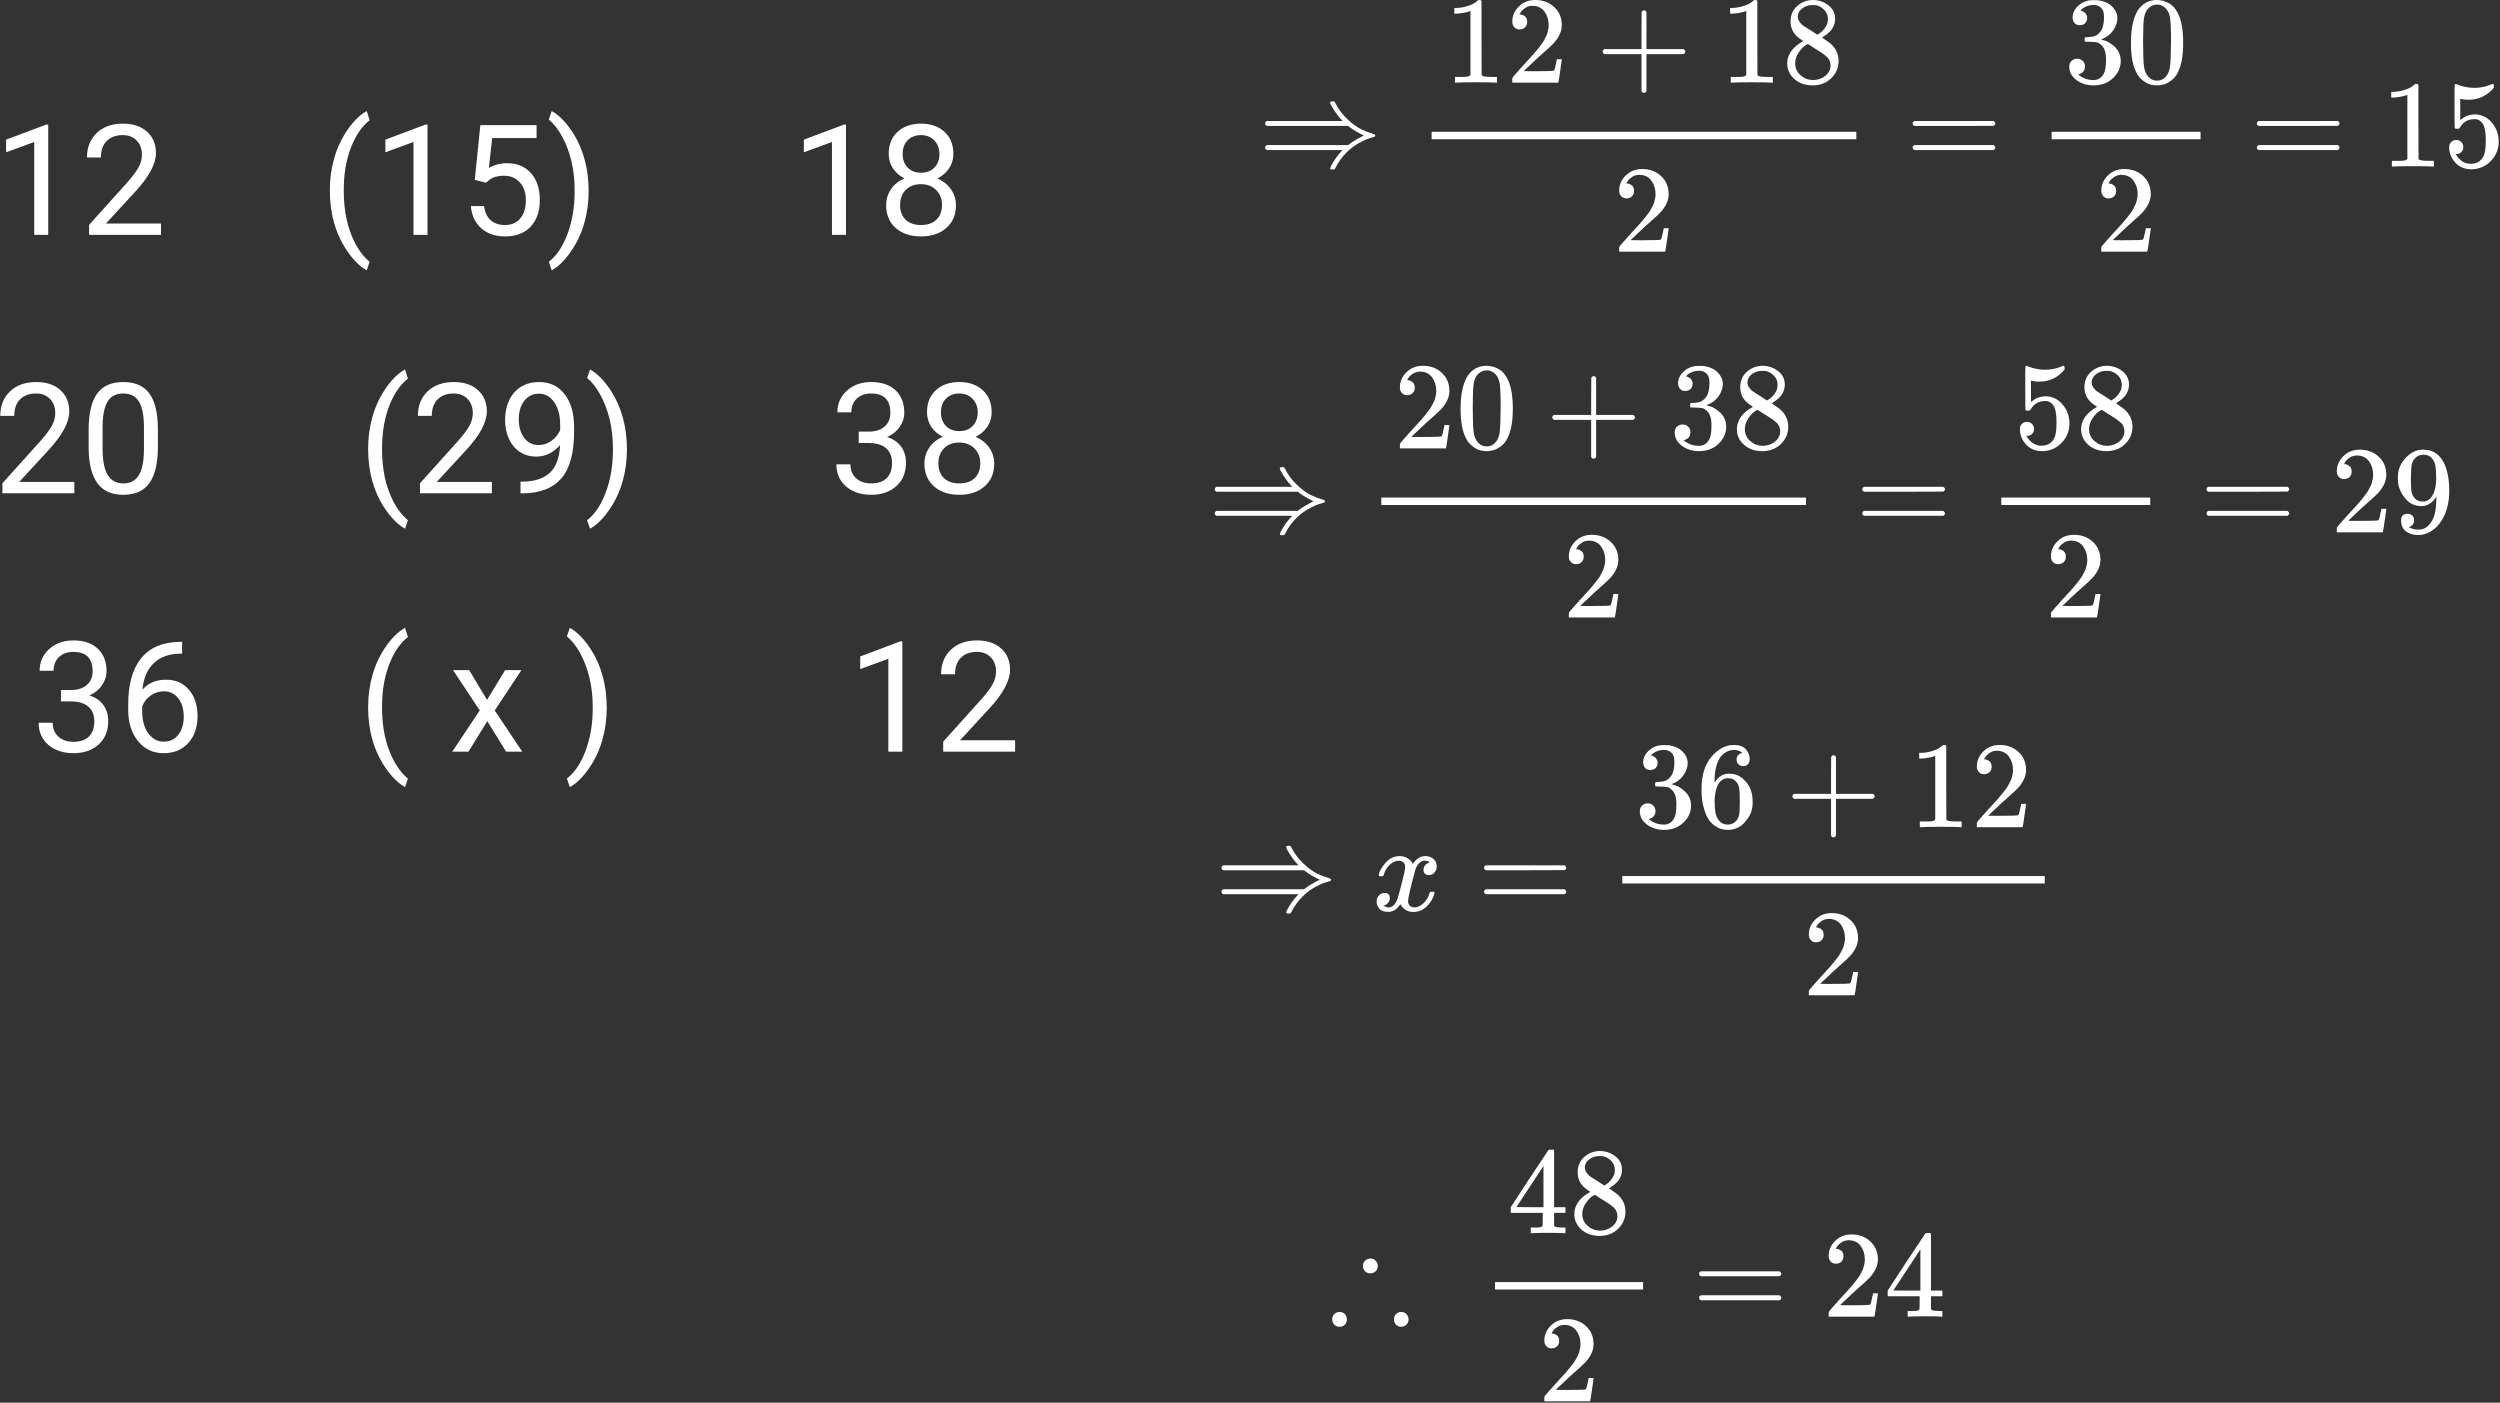 <svg viewBox="0 0 745 418" fill="none" xmlns="http://www.w3.org/2000/svg">
<rect x="0" y="0" width="745" height="418" fill="#333333" stroke="none"/>
<g id="0119205">
<g id="12 (15) 18 20 (29) 38 36 ( x ) 12">
<path d="M14.374 70H10.196V42.306L1.818 45.383V41.609L13.723 37.14H14.374V70Z" fill="white"/>
<path d="M47.976 70H26.548V67.013L37.868 54.435C39.545 52.533 40.698 50.991 41.327 49.808C41.971 48.61 42.293 47.374 42.293 46.102C42.293 44.395 41.776 42.995 40.743 41.901C39.71 40.808 38.332 40.262 36.61 40.262C34.544 40.262 32.934 40.853 31.781 42.036C30.643 43.204 30.074 44.836 30.074 46.933H25.919C25.919 43.923 26.885 41.49 28.816 39.633C30.763 37.776 33.361 36.848 36.61 36.848C39.65 36.848 42.053 37.649 43.82 39.251C45.587 40.838 46.471 42.957 46.471 45.607C46.471 48.827 44.419 52.66 40.316 57.107L31.557 66.608H47.976V70Z" fill="white"/>
<path d="M98.288 56.726C98.288 53.342 98.737 50.092 99.636 46.977C100.549 43.863 101.904 41.033 103.701 38.487C105.498 35.942 107.362 34.145 109.294 33.097L110.147 35.837C107.961 37.514 106.164 40.075 104.757 43.519C103.364 46.963 102.601 50.818 102.466 55.086L102.443 56.995C102.443 62.775 103.499 67.791 105.61 72.044C106.883 74.59 108.396 76.581 110.147 78.019L109.294 80.557C107.302 79.449 105.401 77.592 103.589 74.986C100.055 69.895 98.288 63.808 98.288 56.726Z" fill="white"/>
<path d="M127.397 70H123.22V42.306L114.842 45.383V41.609L126.746 37.14H127.397V70Z" fill="white"/>
<path d="M141.48 53.603L143.143 37.297H159.898V41.138H146.669L145.681 50.055C147.283 49.111 149.102 48.64 151.139 48.64C154.118 48.64 156.484 49.628 158.236 51.605C159.988 53.566 160.864 56.224 160.864 59.578C160.864 62.947 159.951 65.605 158.124 67.552C156.312 69.483 153.774 70.449 150.51 70.449C147.62 70.449 145.261 69.648 143.435 68.046C141.608 66.444 140.567 64.228 140.312 61.398H144.243C144.498 63.269 145.164 64.684 146.242 65.643C147.32 66.586 148.743 67.058 150.51 67.058C152.441 67.058 153.954 66.399 155.047 65.081C156.155 63.763 156.709 61.944 156.709 59.623C156.709 57.437 156.11 55.685 154.912 54.367C153.729 53.035 152.149 52.368 150.173 52.368C148.361 52.368 146.938 52.765 145.905 53.559L144.805 54.457L141.48 53.603Z" fill="white"/>
<path d="M175.419 56.95C175.419 60.289 174.977 63.494 174.094 66.564C173.225 69.618 171.885 72.441 170.073 75.031C168.276 77.622 166.39 79.463 164.413 80.557L163.537 78.019C165.843 76.252 167.692 73.511 169.085 69.798C170.493 66.069 171.211 61.937 171.241 57.399V56.681C171.241 53.536 170.912 50.616 170.253 47.921C169.594 45.211 168.673 42.785 167.49 40.644C166.322 38.502 165.005 36.833 163.537 35.635L164.413 33.097C166.39 34.19 168.269 36.017 170.051 38.577C171.848 41.138 173.188 43.96 174.071 47.045C174.97 50.13 175.419 53.431 175.419 56.95Z" fill="white"/>
<path d="M252.101 70H247.923V42.306L239.545 45.383V41.609L251.449 37.14H252.101V70Z" fill="white"/>
<path d="M284.107 45.832C284.107 47.464 283.673 48.917 282.805 50.19C281.951 51.462 280.791 52.458 279.323 53.177C281.03 53.91 282.378 54.981 283.366 56.389C284.369 57.796 284.871 59.391 284.871 61.173C284.871 64.003 283.913 66.257 281.996 67.934C280.094 69.611 277.586 70.449 274.472 70.449C271.327 70.449 268.804 69.611 266.902 67.934C265.016 66.242 264.072 63.988 264.072 61.173C264.072 59.406 264.551 57.811 265.51 56.389C266.483 54.966 267.823 53.888 269.53 53.154C268.078 52.435 266.932 51.44 266.094 50.167C265.255 48.894 264.836 47.449 264.836 45.832C264.836 43.077 265.719 40.891 267.486 39.273C269.253 37.656 271.582 36.848 274.472 36.848C277.347 36.848 279.668 37.656 281.435 39.273C283.216 40.891 284.107 43.077 284.107 45.832ZM280.716 61.083C280.716 59.256 280.132 57.766 278.964 56.613C277.811 55.46 276.299 54.884 274.427 54.884C272.555 54.884 271.05 55.453 269.912 56.591C268.789 57.729 268.228 59.226 268.228 61.083C268.228 62.94 268.774 64.4 269.867 65.463C270.975 66.526 272.51 67.058 274.472 67.058C276.418 67.058 277.946 66.526 279.054 65.463C280.162 64.385 280.716 62.925 280.716 61.083ZM274.472 40.262C272.84 40.262 271.514 40.771 270.496 41.789C269.493 42.792 268.991 44.162 268.991 45.899C268.991 47.562 269.485 48.909 270.474 49.942C271.477 50.961 272.81 51.47 274.472 51.47C276.134 51.47 277.459 50.961 278.447 49.942C279.451 48.909 279.952 47.562 279.952 45.899C279.952 44.237 279.436 42.882 278.402 41.834C277.369 40.786 276.059 40.262 274.472 40.262Z" fill="white"/>
<path d="M22.145 147H0.718V144.013L12.038 131.435C13.715 129.533 14.868 127.991 15.497 126.808C16.141 125.61 16.463 124.374 16.463 123.102C16.463 121.395 15.946 119.994 14.913 118.901C13.88 117.808 12.502 117.262 10.78 117.262C8.714 117.262 7.104 117.853 5.951 119.036C4.813 120.204 4.244 121.836 4.244 123.933H0.089C0.089 120.923 1.055 118.49 2.986 116.633C4.933 114.776 7.531 113.848 10.78 113.848C13.82 113.848 16.223 114.649 17.99 116.251C19.757 117.838 20.641 119.957 20.641 122.607C20.641 125.827 18.589 129.66 14.486 134.107L5.727 143.608H22.145V147Z" fill="white"/>
<path d="M47.055 133.052C47.055 137.918 46.224 141.535 44.562 143.9C42.899 146.266 40.301 147.449 36.768 147.449C33.279 147.449 30.696 146.296 29.019 143.99C27.341 141.669 26.473 138.21 26.413 133.613V128.065C26.413 123.259 27.244 119.688 28.906 117.352C30.568 115.016 33.174 113.848 36.723 113.848C40.242 113.848 42.832 114.978 44.494 117.239C46.156 119.485 47.01 122.959 47.055 127.661V133.052ZM42.899 127.369C42.899 123.85 42.405 121.29 41.417 119.688C40.429 118.07 38.864 117.262 36.723 117.262C34.596 117.262 33.047 118.063 32.073 119.665C31.1 121.267 30.598 123.73 30.568 127.055V133.703C30.568 137.237 31.078 139.85 32.096 141.542C33.129 143.219 34.686 144.058 36.768 144.058C38.819 144.058 40.339 143.264 41.327 141.677C42.33 140.09 42.855 137.589 42.899 134.175V127.369Z" fill="white"/>
<path d="M109.698 133.726C109.698 130.341 110.147 127.092 111.046 123.978C111.959 120.863 113.314 118.033 115.111 115.487C116.908 112.942 118.772 111.145 120.704 110.097L121.558 112.837C119.371 114.514 117.575 117.075 116.167 120.519C114.774 123.963 114.011 127.818 113.876 132.086L113.854 133.995C113.854 139.775 114.909 144.791 117.021 149.044C118.293 151.59 119.806 153.581 121.558 155.019L120.704 157.557C118.713 156.449 116.811 154.592 114.999 151.986C111.465 146.895 109.698 140.808 109.698 133.726Z" fill="white"/>
<path d="M146.579 147H125.151V144.013L136.472 131.435C138.149 129.533 139.302 127.991 139.931 126.808C140.575 125.61 140.896 124.374 140.896 123.102C140.896 121.395 140.38 119.994 139.347 118.901C138.313 117.808 136.936 117.262 135.214 117.262C133.147 117.262 131.538 117.853 130.385 119.036C129.247 120.204 128.678 121.836 128.678 123.933H124.522C124.522 120.923 125.488 118.49 127.42 116.633C129.367 114.776 131.965 113.848 135.214 113.848C138.254 113.848 140.657 114.649 142.424 116.251C144.191 117.838 145.074 119.957 145.074 122.607C145.074 125.827 143.023 129.66 138.92 134.107L130.16 143.608H146.579V147Z" fill="white"/>
<path d="M166.906 132.625C166.038 133.658 164.997 134.489 163.784 135.118C162.586 135.747 161.269 136.062 159.831 136.062C157.944 136.062 156.297 135.597 154.89 134.669C153.497 133.741 152.419 132.438 151.655 130.761C150.892 129.069 150.51 127.204 150.51 125.168C150.51 122.982 150.922 121.013 151.745 119.261C152.584 117.509 153.767 116.169 155.294 115.24C156.821 114.312 158.603 113.848 160.64 113.848C163.874 113.848 166.42 115.061 168.276 117.486C170.148 119.897 171.084 123.191 171.084 127.369V128.582C171.084 134.946 169.826 139.595 167.311 142.53C164.795 145.45 160.999 146.948 155.923 147.022H155.114V143.519H155.99C159.419 143.459 162.055 142.568 163.896 140.846C165.738 139.109 166.742 136.368 166.906 132.625ZM160.505 132.625C161.897 132.625 163.178 132.198 164.346 131.345C165.529 130.491 166.39 129.436 166.929 128.178V126.516C166.929 123.79 166.337 121.574 165.154 119.867C163.971 118.16 162.474 117.307 160.662 117.307C158.835 117.307 157.368 118.01 156.26 119.418C155.152 120.811 154.598 122.652 154.598 124.943C154.598 127.174 155.129 129.016 156.192 130.469C157.271 131.906 158.708 132.625 160.505 132.625Z" fill="white"/>
<path d="M186.829 133.95C186.829 137.289 186.387 140.494 185.504 143.563C184.635 146.618 183.295 149.441 181.483 152.031C179.687 154.622 177.8 156.464 175.823 157.557L174.947 155.019C177.253 153.252 179.103 150.511 180.495 146.798C181.903 143.069 182.621 138.937 182.651 134.399V133.681C182.651 130.536 182.322 127.616 181.663 124.921C181.004 122.211 180.083 119.785 178.9 117.644C177.732 115.502 176.415 113.833 174.947 112.635L175.823 110.097C177.8 111.19 179.679 113.017 181.461 115.577C183.258 118.138 184.598 120.96 185.481 124.045C186.38 127.13 186.829 130.431 186.829 133.95Z" fill="white"/>
<path d="M255.896 128.627H259.019C260.98 128.597 262.522 128.08 263.646 127.077C264.769 126.074 265.33 124.719 265.33 123.012C265.33 119.178 263.421 117.262 259.603 117.262C257.806 117.262 256.368 117.778 255.29 118.812C254.227 119.83 253.695 121.185 253.695 122.877H249.54C249.54 120.286 250.483 118.138 252.37 116.431C254.272 114.709 256.683 113.848 259.603 113.848C262.687 113.848 265.105 114.664 266.857 116.296C268.609 117.928 269.485 120.197 269.485 123.102C269.485 124.524 269.021 125.902 268.093 127.234C267.179 128.567 265.929 129.563 264.342 130.222C266.139 130.791 267.524 131.734 268.497 133.052C269.485 134.369 269.979 135.979 269.979 137.881C269.979 140.816 269.021 143.144 267.104 144.866C265.188 146.588 262.695 147.449 259.625 147.449C256.555 147.449 254.055 146.618 252.123 144.956C250.206 143.294 249.248 141.1 249.248 138.375H253.426C253.426 140.097 253.987 141.475 255.11 142.508C256.233 143.541 257.738 144.058 259.625 144.058C261.632 144.058 263.166 143.534 264.229 142.485C265.293 141.437 265.824 139.932 265.824 137.971C265.824 136.069 265.24 134.609 264.072 133.591C262.904 132.573 261.22 132.049 259.019 132.019H255.896V128.627Z" fill="white"/>
<path d="M295.518 122.832C295.518 124.464 295.083 125.917 294.215 127.189C293.361 128.462 292.201 129.458 290.733 130.177C292.44 130.91 293.788 131.981 294.776 133.389C295.78 134.796 296.281 136.391 296.281 138.173C296.281 141.003 295.323 143.257 293.406 144.934C291.505 146.611 288.996 147.449 285.882 147.449C282.737 147.449 280.214 146.611 278.312 144.934C276.426 143.242 275.482 140.988 275.482 138.173C275.482 136.406 275.962 134.811 276.92 133.389C277.893 131.966 279.233 130.888 280.94 130.154C279.488 129.436 278.342 128.44 277.504 127.167C276.665 125.894 276.246 124.449 276.246 122.832C276.246 120.077 277.13 117.891 278.896 116.273C280.663 114.656 282.992 113.848 285.882 113.848C288.757 113.848 291.078 114.656 292.845 116.273C294.627 117.891 295.518 120.077 295.518 122.832ZM292.126 138.083C292.126 136.256 291.542 134.766 290.374 133.613C289.221 132.46 287.709 131.884 285.837 131.884C283.965 131.884 282.46 132.453 281.322 133.591C280.199 134.729 279.638 136.226 279.638 138.083C279.638 139.94 280.184 141.4 281.277 142.463C282.385 143.526 283.92 144.058 285.882 144.058C287.828 144.058 289.356 143.526 290.464 142.463C291.572 141.385 292.126 139.925 292.126 138.083ZM285.882 117.262C284.25 117.262 282.924 117.771 281.906 118.789C280.903 119.792 280.401 121.162 280.401 122.899C280.401 124.562 280.896 125.909 281.884 126.942C282.887 127.961 284.22 128.47 285.882 128.47C287.544 128.47 288.869 127.961 289.857 126.942C290.861 125.909 291.362 124.562 291.362 122.899C291.362 121.237 290.846 119.882 289.812 118.834C288.779 117.786 287.469 117.262 285.882 117.262Z" fill="white"/>
<path d="M18.17 205.627H21.292C23.254 205.597 24.796 205.08 25.919 204.077C27.042 203.074 27.604 201.719 27.604 200.012C27.604 196.178 25.694 194.262 21.876 194.262C20.079 194.262 18.642 194.778 17.564 195.812C16.5 196.83 15.969 198.185 15.969 199.877H11.813C11.813 197.286 12.757 195.138 14.644 193.431C16.545 191.709 18.956 190.848 21.876 190.848C24.961 190.848 27.379 191.664 29.131 193.296C30.883 194.928 31.759 197.197 31.759 200.102C31.759 201.524 31.295 202.902 30.366 204.234C29.453 205.567 28.203 206.563 26.615 207.222C28.412 207.791 29.797 208.734 30.77 210.052C31.759 211.369 32.253 212.979 32.253 214.881C32.253 217.816 31.295 220.144 29.378 221.866C27.461 223.588 24.968 224.449 21.898 224.449C18.829 224.449 16.328 223.618 14.396 221.956C12.48 220.294 11.521 218.1 11.521 215.375H15.699C15.699 217.097 16.261 218.475 17.384 219.508C18.507 220.541 20.012 221.058 21.898 221.058C23.905 221.058 25.44 220.534 26.503 219.485C27.566 218.437 28.098 216.932 28.098 214.971C28.098 213.069 27.514 211.609 26.346 210.591C25.178 209.573 23.493 209.049 21.292 209.019H18.17V205.627Z" fill="white"/>
<path d="M54.265 191.274V194.801H53.501C50.267 194.861 47.691 195.819 45.774 197.676C43.858 199.533 42.75 202.146 42.45 205.515C44.172 203.538 46.523 202.55 49.503 202.55C52.348 202.55 54.617 203.553 56.309 205.56C58.016 207.566 58.869 210.157 58.869 213.331C58.869 216.7 57.948 219.396 56.106 221.417C54.28 223.438 51.824 224.449 48.739 224.449C45.61 224.449 43.072 223.251 41.125 220.855C39.178 218.445 38.205 215.345 38.205 211.557V209.962C38.205 203.942 39.485 199.345 42.046 196.171C44.621 192.981 48.447 191.349 53.523 191.274H54.265ZM48.807 206.009C47.384 206.009 46.074 206.436 44.876 207.289C43.678 208.143 42.847 209.213 42.383 210.501V212.028C42.383 214.724 42.989 216.895 44.202 218.542C45.415 220.189 46.927 221.013 48.739 221.013C50.611 221.013 52.078 220.324 53.142 218.946C54.22 217.569 54.759 215.764 54.759 213.533C54.759 211.287 54.212 209.475 53.119 208.098C52.041 206.705 50.603 206.009 48.807 206.009Z" fill="white"/>
<path d="M109.698 210.726C109.698 207.341 110.147 204.092 111.046 200.978C111.959 197.863 113.314 195.033 115.111 192.487C116.908 189.942 118.772 188.145 120.704 187.097L121.558 189.837C119.371 191.514 117.575 194.075 116.167 197.519C114.774 200.963 114.011 204.818 113.876 209.086L113.854 210.995C113.854 216.775 114.909 221.791 117.021 226.044C118.293 228.59 119.806 230.581 121.558 232.019L120.704 234.557C118.713 233.449 116.811 231.592 114.999 228.986C111.465 223.895 109.698 217.808 109.698 210.726Z" fill="white"/>
<path d="M145.142 208.569L150.532 199.697H155.384L147.433 211.714L155.631 224H150.824L145.209 214.903L139.594 224H134.765L142.963 211.714L135.012 199.697H139.818L145.142 208.569Z" fill="white"/>
<path d="M180.81 210.95C180.81 214.289 180.368 217.494 179.484 220.563C178.616 223.618 177.276 226.441 175.464 229.031C173.667 231.622 171.78 233.464 169.804 234.557L168.928 232.019C171.234 230.252 173.083 227.511 174.476 223.798C175.883 220.069 176.602 215.937 176.632 211.399V210.681C176.632 207.536 176.302 204.616 175.644 201.921C174.985 199.211 174.064 196.785 172.881 194.644C171.713 192.502 170.395 190.833 168.928 189.635L169.804 187.097C171.78 188.19 173.66 190.017 175.441 192.577C177.238 195.138 178.578 197.96 179.462 201.045C180.36 204.13 180.81 207.431 180.81 210.95Z" fill="white"/>
<path d="M268.901 224H264.724V196.306L256.346 199.383V195.609L268.25 191.14H268.901V224Z" fill="white"/>
<path d="M302.503 224H281.075V221.013L292.396 208.435C294.073 206.533 295.226 204.991 295.854 203.808C296.498 202.61 296.82 201.374 296.82 200.102C296.82 198.395 296.304 196.994 295.271 195.901C294.237 194.808 292.86 194.262 291.138 194.262C289.071 194.262 287.462 194.853 286.309 196.036C285.171 197.204 284.602 198.836 284.602 200.933H280.446C280.446 197.923 281.412 195.49 283.344 193.633C285.29 191.776 287.888 190.848 291.138 190.848C294.177 190.848 296.581 191.649 298.348 193.251C300.115 194.838 300.998 196.957 300.998 199.607C300.998 202.827 298.947 206.66 294.844 211.107L286.084 220.608H302.503V224Z" fill="white"/>
</g>
<g id="Group 76">
<g id="\Rightarrow \frac{12+18}{2}=\frac{30}{2}=15 \; \Rightarrow \frac{20+38}{2}= \frac{58}{2}=29">
<g id="Group">
<g id="Group 21">
<g id="Group_2">
<path id="Vector" d="M396.379 30.621C396.379 30.35 396.576 30.215 396.97 30.215C397.094 30.215 397.192 30.215 397.266 30.215C397.34 30.215 397.402 30.215 397.451 30.215C397.5 30.215 397.55 30.227 397.599 30.252C397.648 30.276 397.673 30.288 397.673 30.288C397.673 30.288 397.698 30.326 397.747 30.399C397.796 30.473 397.821 30.51 397.821 30.51C397.821 30.51 397.858 30.572 397.932 30.695C398.844 32.52 400.052 34.135 401.556 35.54C403.06 36.945 404.428 37.944 405.661 38.535C406.894 39.127 408.077 39.583 409.212 39.904C409.631 40.027 409.84 40.187 409.84 40.385C409.84 40.582 409.729 40.718 409.507 40.791C409.285 40.865 408.829 41.001 408.139 41.198C407.449 41.395 406.734 41.691 405.994 42.086C402.444 43.812 399.756 46.474 397.932 50.074C397.833 50.296 397.747 50.419 397.673 50.444C397.599 50.468 397.414 50.493 397.118 50.518C396.625 50.518 396.379 50.431 396.379 50.259C396.379 50.16 396.44 49.951 396.564 49.63C397.427 47.929 398.487 46.413 399.744 45.081L400.114 44.712H377.518C377.173 44.539 377 44.292 377 43.972C377 43.602 377.197 43.356 377.592 43.232H401.741L402.111 42.936C403.072 42.197 404.515 41.346 406.438 40.385C406.413 40.36 406.191 40.249 405.772 40.052C405.353 39.855 404.798 39.559 404.108 39.164C403.418 38.77 402.752 38.326 402.111 37.833L401.741 37.537H377.592C377.197 37.414 377 37.167 377 36.797C377 36.477 377.173 36.23 377.518 36.058H400.114L399.744 35.688C398.93 34.825 398.166 33.827 397.451 32.692C396.736 31.558 396.379 30.868 396.379 30.621Z" fill="white"/>
</g>
<g id="Group_3">
<g id="Group_4">
<g id="Group_5">
<path id="Vector_2" d="M438.199 3.254L437.718 3.439C437.373 3.563 436.88 3.686 436.239 3.809C435.597 3.932 434.882 4.019 434.094 4.068H433.391V2.367H434.094C435.252 2.318 436.325 2.133 437.311 1.812C438.297 1.492 438.988 1.196 439.382 0.925C439.776 0.653 440.122 0.382 440.417 0.111C440.467 0.037 440.615 4.19617e-05 440.861 4.19617e-05C441.083 4.19617e-05 441.293 0.074 441.49 0.222V11.28L441.527 22.374C441.7 22.547 441.847 22.658 441.971 22.707C442.094 22.756 442.39 22.806 442.858 22.855C443.327 22.904 444.091 22.929 445.151 22.929H446.113V24.63H445.706C445.188 24.556 443.228 24.519 439.826 24.519C436.473 24.519 434.537 24.556 434.02 24.63H433.576V22.929H434.537C435.08 22.929 435.548 22.929 435.943 22.929C436.337 22.929 436.645 22.917 436.867 22.892C437.089 22.867 437.286 22.83 437.459 22.781C437.631 22.732 437.73 22.707 437.755 22.707C437.779 22.707 437.853 22.645 437.977 22.522C438.1 22.399 438.174 22.35 438.199 22.374V3.254Z" fill="white"/>
<path id="Vector_3" d="M452.843 8.765C452.178 8.765 451.648 8.543 451.253 8.099C450.859 7.655 450.661 7.113 450.661 6.472C450.661 4.721 451.315 3.205 452.621 1.923C453.928 0.641 455.555 4.19617e-05 457.503 4.19617e-05C459.747 4.19617e-05 461.62 0.69 463.124 2.071C464.628 3.452 465.393 5.239 465.417 7.433C465.417 8.494 465.171 9.504 464.678 10.466C464.185 11.428 463.593 12.266 462.903 12.981C462.212 13.696 461.226 14.608 459.944 15.717C459.056 16.482 457.824 17.616 456.246 19.12L454.064 21.191L456.874 21.228C460.745 21.228 462.804 21.166 463.05 21.043C463.223 20.994 463.519 19.896 463.938 17.752V17.641H465.417V17.752C465.393 17.826 465.232 18.947 464.937 21.117C464.641 23.287 464.456 24.421 464.382 24.519V24.63H450.661V23.928V23.484C450.661 23.311 450.735 23.126 450.883 22.929C451.031 22.732 451.401 22.3 451.993 21.635C452.708 20.846 453.324 20.155 453.842 19.564C454.064 19.317 454.483 18.861 455.099 18.195C455.716 17.53 456.135 17.073 456.357 16.827C456.579 16.58 456.936 16.174 457.429 15.607C457.922 15.04 458.267 14.62 458.465 14.349C458.662 14.078 458.945 13.708 459.315 13.24C459.685 12.771 459.944 12.377 460.092 12.056C460.24 11.736 460.425 11.378 460.647 10.984C460.868 10.589 461.029 10.195 461.127 9.8C461.226 9.406 461.312 9.036 461.386 8.691C461.46 8.346 461.497 7.939 461.497 7.47C461.497 5.917 461.078 4.574 460.24 3.439C459.402 2.305 458.206 1.738 456.653 1.738C455.839 1.738 455.124 1.948 454.508 2.367C453.891 2.786 453.46 3.193 453.213 3.587C452.967 3.982 452.843 4.216 452.843 4.29C452.843 4.315 452.905 4.327 453.028 4.327C453.472 4.327 453.928 4.5 454.397 4.845C454.865 5.19 455.099 5.757 455.099 6.546C455.099 7.162 454.902 7.68 454.508 8.099C454.113 8.518 453.558 8.74 452.843 8.765Z" fill="white"/>
</g>
<g id="Group_6">
<path id="Vector_4" d="M477.592 15.865C477.592 15.865 477.592 15.705 477.592 15.385C477.592 15.064 477.765 14.818 478.11 14.645H489.168V9.098L489.205 3.55C489.451 3.23 489.685 3.07 489.907 3.07C490.228 3.07 490.474 3.254 490.647 3.624V14.645H501.668C502.038 14.842 502.222 15.089 502.222 15.385C502.222 15.681 502.038 15.927 501.668 16.124H490.647V27.145C490.45 27.49 490.228 27.663 489.981 27.663H489.907H489.833C489.538 27.663 489.316 27.49 489.168 27.145V16.124H478.11C477.765 15.952 477.592 15.705 477.592 15.385V15.865Z" fill="white"/>
</g>
<g id="Group_7">
<path id="Vector_5" d="M520.388 3.254L519.907 3.439C519.562 3.563 519.068 3.686 518.427 3.809C517.786 3.932 517.071 4.019 516.282 4.068H515.58V2.367H516.282C517.441 2.318 518.514 2.133 519.5 1.812C520.486 1.492 521.176 1.196 521.571 0.925C521.965 0.653 522.311 0.382 522.606 0.111C522.656 0.037 522.804 4.19617e-05 523.05 4.19617e-05C523.272 4.19617e-05 523.482 0.074 523.679 0.222V11.28L523.716 22.374C523.889 22.547 524.036 22.658 524.16 22.707C524.283 22.756 524.579 22.806 525.047 22.855C525.516 22.904 526.28 22.929 527.34 22.929H528.302V24.63H527.895C527.377 24.556 525.417 24.519 522.015 24.519C518.662 24.519 516.726 24.556 516.209 24.63H515.765V22.929H516.726C517.269 22.929 517.737 22.929 518.132 22.929C518.526 22.929 518.834 22.917 519.056 22.892C519.278 22.867 519.475 22.83 519.648 22.781C519.82 22.732 519.919 22.707 519.944 22.707C519.968 22.707 520.042 22.645 520.166 22.522C520.289 22.399 520.363 22.35 520.388 22.374V3.254Z" fill="white"/>
<path id="Vector_6" d="M533.59 9.209C533.59 9.209 533.59 8.259 533.59 6.361C533.59 4.463 534.256 2.934 535.587 1.775C536.918 0.616 538.447 0.025 540.173 3.24249e-05C541.923 3.24249e-05 543.477 0.518 544.833 1.553C546.189 2.589 546.867 3.932 546.867 5.584C546.867 6.324 546.731 7.014 546.46 7.655C546.189 8.296 545.868 8.814 545.498 9.209C545.129 9.603 544.746 9.948 544.352 10.244C543.957 10.54 543.637 10.762 543.39 10.91C543.144 11.058 543.008 11.156 542.984 11.206L543.501 11.539C543.846 11.785 544.192 12.032 544.537 12.278C544.882 12.525 545.079 12.66 545.129 12.685C546.978 14.14 547.902 15.976 547.902 18.195C547.902 20.143 547.187 21.832 545.757 23.262C544.327 24.692 542.478 25.419 540.21 25.444C537.991 25.444 536.167 24.815 534.737 23.558C533.307 22.3 532.592 20.747 532.592 18.898C532.592 16.235 534.182 14.016 537.362 12.241L536.697 11.76C536.179 11.44 535.846 11.193 535.698 11.021C534.293 9.813 533.59 8.259 533.59 6.361V9.209ZM541.578 10.355L541.8 10.207C541.948 10.108 542.059 10.034 542.133 9.985C542.207 9.936 542.33 9.85 542.503 9.726C542.675 9.603 542.823 9.48 542.947 9.357C543.07 9.233 543.205 9.085 543.353 8.913C543.501 8.74 543.637 8.58 543.76 8.432C543.883 8.284 544.007 8.087 544.13 7.84C544.253 7.594 544.364 7.384 544.463 7.212C544.561 7.039 544.623 6.792 544.648 6.472C544.672 6.151 544.697 5.88 544.722 5.658C544.722 4.598 544.364 3.698 543.649 2.959C542.934 2.219 542.108 1.751 541.171 1.553C540.999 1.529 540.592 1.516 539.951 1.516C538.94 1.516 537.991 1.837 537.103 2.478C536.216 3.119 535.76 3.92 535.735 4.882C535.735 5.449 535.895 5.966 536.216 6.435C536.536 6.903 536.857 7.261 537.177 7.507C537.498 7.754 538.114 8.148 539.026 8.691C539.199 8.814 539.335 8.9 539.433 8.95L541.578 10.355ZM540.247 23.854C541.677 23.854 542.91 23.434 543.945 22.596C544.981 21.758 545.498 20.747 545.498 19.564C545.498 19.145 545.437 18.75 545.313 18.38C545.19 18.01 545.042 17.702 544.87 17.456C544.697 17.209 544.426 16.938 544.056 16.642C543.686 16.346 543.403 16.124 543.205 15.976C543.008 15.828 542.651 15.594 542.133 15.274C541.615 14.953 541.282 14.744 541.134 14.645C540.789 14.423 540.419 14.189 540.025 13.942C539.631 13.696 539.31 13.486 539.063 13.314L538.768 13.129C538.62 13.129 538.262 13.338 537.695 13.757C537.128 14.177 536.536 14.855 535.92 15.791C535.304 16.728 534.983 17.739 534.958 18.824C534.958 20.279 535.488 21.474 536.549 22.411C537.609 23.348 538.842 23.829 540.247 23.854Z" fill="white"/>
</g>
</g>
<g id="Group_8">
<path id="Vector_7" d="M484.693 59.135C484.028 59.135 483.497 58.913 483.103 58.469C482.708 58.025 482.511 57.483 482.511 56.842C482.511 55.091 483.165 53.575 484.471 52.293C485.778 51.011 487.405 50.37 489.353 50.37C491.597 50.37 493.47 51.06 494.974 52.441C496.478 53.822 497.242 55.609 497.267 57.803C497.267 58.863 497.021 59.874 496.528 60.836C496.034 61.797 495.443 62.636 494.752 63.351C494.062 64.066 493.076 64.978 491.794 66.087C490.906 66.852 489.673 67.986 488.096 69.49L485.914 71.561L488.724 71.598C492.595 71.598 494.654 71.536 494.9 71.413C495.073 71.363 495.369 70.266 495.788 68.121V68.01H497.267V68.121C497.242 68.195 497.082 69.317 496.786 71.487C496.491 73.656 496.306 74.79 496.232 74.889V75H482.511V74.297V73.854C482.511 73.681 482.585 73.496 482.733 73.299C482.881 73.102 483.251 72.67 483.843 72.004C484.558 71.216 485.174 70.525 485.692 69.933C485.914 69.687 486.333 69.231 486.949 68.565C487.565 67.899 487.985 67.443 488.206 67.197C488.428 66.95 488.786 66.543 489.279 65.976C489.772 65.409 490.117 64.99 490.314 64.719C490.512 64.448 490.795 64.078 491.165 63.609C491.535 63.141 491.794 62.746 491.942 62.426C492.09 62.105 492.275 61.748 492.496 61.354C492.718 60.959 492.879 60.565 492.977 60.17C493.076 59.776 493.162 59.406 493.236 59.061C493.31 58.715 493.347 58.309 493.347 57.84C493.347 56.287 492.928 54.943 492.09 53.809C491.251 52.675 490.056 52.108 488.502 52.108C487.689 52.108 486.974 52.318 486.357 52.737C485.741 53.156 485.31 53.563 485.063 53.957C484.816 54.352 484.693 54.586 484.693 54.66C484.693 54.684 484.755 54.697 484.878 54.697C485.322 54.697 485.778 54.869 486.246 55.215C486.715 55.56 486.949 56.127 486.949 56.916C486.949 57.532 486.752 58.05 486.357 58.469C485.963 58.888 485.408 59.11 484.693 59.135Z" fill="white"/>
</g>
<path id="Vector_8" d="M553.191 41.494H426.623V39.275H553.191V41.494Z" fill="white"/>
</g>
<g id="Group_9">
<path id="Vector_9" d="M569.973 36.797C569.973 36.477 570.146 36.23 570.491 36.058H594.049C594.419 36.255 594.604 36.502 594.604 36.797C594.604 37.069 594.431 37.303 594.086 37.5L582.325 37.537H570.565C570.171 37.414 569.973 37.167 569.973 36.797ZM569.973 43.972C569.973 43.602 570.171 43.355 570.565 43.232H594.086C594.431 43.479 594.604 43.725 594.604 43.972C594.604 44.292 594.419 44.539 594.049 44.712H570.491C570.146 44.539 569.973 44.292 569.973 43.972Z" fill="white"/>
</g>
<g id="Group_10">
<g id="Group_11">
<path id="Vector_10" d="M619.781 7.507C619.116 7.507 618.598 7.298 618.228 6.879C617.858 6.46 617.661 5.917 617.636 5.252C617.636 3.896 618.228 2.687 619.412 1.627C620.595 0.567 622.025 0.037 623.702 0.037C624.564 0.037 625.107 0.049 625.329 0.074C627.153 0.37 628.546 1.023 629.508 2.034C630.469 3.045 630.962 4.142 630.987 5.325C630.987 6.608 630.568 7.853 629.73 9.061C628.891 10.269 627.733 11.144 626.253 11.686L626.142 11.76C626.142 11.785 626.253 11.822 626.475 11.871C626.697 11.921 627.055 12.032 627.548 12.204C628.041 12.377 628.509 12.636 628.953 12.981C630.975 14.287 631.986 16.013 631.986 18.158C631.986 20.106 631.221 21.807 629.693 23.262C628.164 24.716 626.229 25.444 623.886 25.444C621.914 25.444 620.213 24.914 618.783 23.854C617.353 22.793 616.638 21.45 616.638 19.823C616.638 19.132 616.86 18.577 617.304 18.158C617.747 17.739 618.302 17.517 618.968 17.493C619.658 17.493 620.225 17.715 620.669 18.158C621.113 18.602 621.335 19.157 621.335 19.823C621.335 20.094 621.298 20.34 621.224 20.562C621.15 20.784 621.063 20.981 620.965 21.154C620.866 21.326 620.731 21.474 620.558 21.598C620.385 21.721 620.238 21.82 620.114 21.893C619.991 21.968 619.868 22.017 619.744 22.041C619.621 22.066 619.523 22.103 619.449 22.152L619.301 22.189C620.558 23.299 622.087 23.854 623.886 23.854C625.242 23.854 626.266 23.2 626.956 21.893C627.375 21.08 627.585 19.835 627.585 18.158V17.419C627.585 15.076 626.796 13.511 625.218 12.722C624.848 12.574 624.096 12.488 622.962 12.463L621.409 12.426L621.298 12.352C621.248 12.278 621.224 12.081 621.224 11.76C621.224 11.317 621.322 11.095 621.52 11.095C622.21 11.095 622.925 11.033 623.665 10.91C624.503 10.787 625.267 10.269 625.957 9.357C626.648 8.444 626.993 7.064 626.993 5.215V4.919C626.993 3.513 626.562 2.539 625.699 1.997C625.156 1.652 624.577 1.479 623.96 1.479C623.171 1.479 622.444 1.615 621.778 1.886C621.113 2.157 620.644 2.441 620.373 2.737C620.102 3.033 619.966 3.181 619.966 3.181H620.077C620.151 3.205 620.25 3.23 620.373 3.254C620.496 3.279 620.62 3.341 620.743 3.439C620.866 3.538 621.014 3.624 621.187 3.698C621.359 3.772 621.483 3.908 621.557 4.105C621.631 4.302 621.729 4.487 621.852 4.66C621.976 4.832 622.013 5.079 621.963 5.399C621.963 5.942 621.791 6.423 621.446 6.842C621.1 7.261 620.546 7.483 619.781 7.507Z" fill="white"/>
<path id="Vector_11" d="M637.126 2.996C638.507 0.999 640.393 3.24249e-05 642.784 3.24249e-05C643.968 3.24249e-05 645.151 0.321 646.335 0.962C647.518 1.603 648.48 2.737 649.219 4.364C650.131 6.41 650.588 9.221 650.588 12.796C650.588 16.617 650.058 19.539 648.997 21.561C648.504 22.596 647.826 23.422 646.963 24.038C646.1 24.655 645.348 25.037 644.707 25.185C644.066 25.333 643.438 25.419 642.821 25.444C642.18 25.444 641.539 25.37 640.898 25.222C640.257 25.074 639.505 24.68 638.642 24.038C637.779 23.398 637.101 22.572 636.608 21.561C635.548 19.539 635.018 16.617 635.018 12.796C635.018 8.506 635.721 5.239 637.126 2.996ZM645.447 2.552C644.707 1.763 643.832 1.368 642.821 1.368C641.786 1.368 640.898 1.763 640.159 2.552C639.542 3.193 639.135 4.08 638.938 5.215C638.741 6.349 638.642 8.716 638.642 12.315C638.642 16.211 638.741 18.775 638.938 20.007C639.135 21.24 639.579 22.214 640.27 22.929C640.96 23.669 641.81 24.038 642.821 24.038C643.808 24.038 644.646 23.669 645.336 22.929C646.051 22.189 646.495 21.154 646.667 19.823C646.84 18.491 646.939 15.989 646.963 12.315C646.963 8.74 646.865 6.386 646.667 5.252C646.47 4.117 646.063 3.217 645.447 2.552Z" fill="white"/>
</g>
<g id="Group_12">
<path id="Vector_12" d="M628.361 59.135C627.695 59.135 627.165 58.913 626.77 58.469C626.376 58.025 626.179 57.483 626.179 56.842C626.179 55.091 626.832 53.575 628.139 52.293C629.445 51.011 631.073 50.37 633.02 50.37C635.264 50.37 637.138 51.06 638.642 52.441C640.146 53.822 640.91 55.609 640.935 57.803C640.935 58.863 640.688 59.874 640.195 60.836C639.702 61.797 639.11 62.636 638.42 63.351C637.729 64.066 636.743 64.978 635.461 66.087C634.574 66.852 633.341 67.986 631.763 69.49L629.581 71.561L632.392 71.598C636.263 71.598 638.321 71.536 638.568 71.413C638.74 71.363 639.036 70.266 639.455 68.121V68.01H640.935V68.121C640.91 68.195 640.75 69.317 640.454 71.487C640.158 73.656 639.973 74.79 639.899 74.889V75H626.179V74.297V73.854C626.179 73.681 626.253 73.496 626.401 73.299C626.549 73.102 626.918 72.67 627.51 72.004C628.225 71.216 628.841 70.525 629.359 69.933C629.581 69.687 630 69.231 630.617 68.565C631.233 67.899 631.652 67.443 631.874 67.197C632.096 66.95 632.453 66.543 632.946 65.976C633.44 65.409 633.785 64.99 633.982 64.719C634.179 64.448 634.463 64.078 634.833 63.609C635.202 63.141 635.461 62.746 635.609 62.426C635.757 62.105 635.942 61.748 636.164 61.354C636.386 60.959 636.546 60.565 636.645 60.17C636.743 59.776 636.83 59.406 636.904 59.061C636.978 58.715 637.015 58.309 637.015 57.84C637.015 56.287 636.595 54.943 635.757 53.809C634.919 52.675 633.723 52.108 632.17 52.108C631.356 52.108 630.641 52.318 630.025 52.737C629.408 53.156 628.977 53.563 628.73 53.957C628.484 54.352 628.361 54.586 628.361 54.66C628.361 54.684 628.422 54.697 628.546 54.697C628.989 54.697 629.445 54.869 629.914 55.215C630.382 55.56 630.617 56.127 630.617 56.916C630.617 57.532 630.419 58.05 630.025 58.469C629.63 58.888 629.076 59.11 628.361 59.135Z" fill="white"/>
</g>
<path id="Vector_13" d="M655.765 41.494H611.386V39.275H655.765V41.494Z" fill="white"/>
</g>
<g id="Group_13">
<path id="Vector_14" d="M672.547 36.797C672.547 36.477 672.72 36.23 673.065 36.058H696.623C696.993 36.255 697.178 36.502 697.178 36.797C697.178 37.069 697.005 37.303 696.66 37.5L684.899 37.537H673.139C672.745 37.414 672.547 37.167 672.547 36.797ZM672.547 43.972C672.547 43.602 672.745 43.355 673.139 43.232H696.66C697.005 43.479 697.178 43.725 697.178 43.972C697.178 44.292 696.993 44.539 696.623 44.712H673.065C672.72 44.539 672.547 44.292 672.547 43.972Z" fill="white"/>
</g>
<g id="Group_14">
<path id="Vector_15" d="M717.396 28.254L716.915 28.439C716.57 28.563 716.077 28.686 715.436 28.809C714.794 28.933 714.08 29.019 713.291 29.068H712.588V27.367H713.291C714.449 27.318 715.522 27.133 716.508 26.812C717.494 26.492 718.185 26.196 718.579 25.925C718.973 25.653 719.319 25.382 719.615 25.111C719.664 25.037 719.812 25 720.058 25C720.28 25 720.49 25.074 720.687 25.222V36.28L720.724 47.374C720.897 47.547 721.044 47.658 721.168 47.707C721.291 47.756 721.587 47.806 722.055 47.855C722.524 47.904 723.288 47.929 724.348 47.929H725.31V49.63H724.903C724.385 49.556 722.425 49.519 719.023 49.519C715.67 49.519 713.734 49.556 713.217 49.63H712.773V47.929H713.734C714.277 47.929 714.745 47.929 715.14 47.929C715.534 47.929 715.842 47.917 716.064 47.892C716.286 47.867 716.483 47.83 716.656 47.781C716.829 47.732 716.927 47.707 716.952 47.707C716.976 47.707 717.05 47.645 717.174 47.522C717.297 47.399 717.371 47.35 717.396 47.374V28.254Z" fill="white"/>
<path id="Vector_16" d="M734.074 43.824C734.074 44.416 733.877 44.909 733.483 45.303C733.088 45.698 732.607 45.895 732.04 45.895H731.781C732.916 47.843 734.42 48.817 736.293 48.817C738.019 48.817 739.277 48.077 740.065 46.598C740.534 45.784 740.768 44.206 740.768 41.864C740.768 39.325 740.435 37.611 739.77 36.723C739.129 35.91 738.414 35.503 737.625 35.503H737.403C735.48 35.503 734.025 36.341 733.039 38.018C732.94 38.19 732.854 38.289 732.78 38.314C732.706 38.338 732.521 38.363 732.225 38.388C731.806 38.388 731.572 38.314 731.523 38.166C731.473 38.067 731.449 35.91 731.449 31.694V26.923C731.449 25.69 731.51 25.074 731.634 25.074C731.683 25.025 731.732 25 731.781 25C731.806 25 732.065 25.099 732.558 25.296C733.051 25.493 733.729 25.69 734.592 25.888C735.455 26.085 736.38 26.183 737.366 26.183C739.116 26.183 740.793 25.838 742.395 25.148C742.593 25.049 742.753 25 742.876 25C743.073 25 743.172 25.222 743.172 25.666V26.146C741.15 28.538 738.623 29.734 735.591 29.734C734.826 29.734 734.136 29.66 733.52 29.512L733.15 29.438V35.799C733.618 35.454 733.988 35.182 734.259 34.985C734.53 34.788 734.974 34.591 735.591 34.394C736.207 34.196 736.836 34.098 737.477 34.098C739.474 34.098 741.163 34.899 742.543 36.502C743.924 38.104 744.614 40.002 744.614 42.197C744.614 44.465 743.825 46.4 742.247 48.003C740.67 49.606 738.746 50.419 736.478 50.444C734.481 50.444 732.879 49.778 731.671 48.447C730.462 47.115 729.858 45.611 729.858 43.935C729.858 43.343 729.994 42.875 730.265 42.53C730.536 42.184 730.82 41.963 731.116 41.864C731.412 41.765 731.695 41.716 731.966 41.716C732.583 41.716 733.088 41.926 733.483 42.345C733.877 42.764 734.074 43.257 734.074 43.824Z" fill="white"/>
</g>
</g>
<g id="Group 22">
<g id="Group_15">
<path id="Vector_17" d="M381.379 139.621C381.379 139.35 381.576 139.215 381.97 139.215C382.094 139.215 382.192 139.215 382.266 139.215C382.34 139.215 382.402 139.215 382.451 139.215C382.5 139.215 382.55 139.227 382.599 139.252C382.648 139.276 382.673 139.289 382.673 139.289C382.673 139.289 382.698 139.325 382.747 139.399C382.796 139.473 382.821 139.51 382.821 139.51C382.821 139.51 382.858 139.572 382.932 139.695C383.844 141.52 385.052 143.135 386.556 144.54C388.06 145.945 389.428 146.944 390.661 147.536C391.894 148.127 393.077 148.583 394.212 148.904C394.631 149.027 394.84 149.187 394.84 149.385C394.84 149.582 394.729 149.717 394.507 149.791C394.285 149.865 393.829 150.001 393.139 150.198C392.449 150.396 391.734 150.691 390.994 151.086C387.444 152.812 384.756 155.474 382.932 159.074C382.833 159.296 382.747 159.419 382.673 159.444C382.599 159.468 382.414 159.493 382.118 159.518C381.625 159.518 381.379 159.431 381.379 159.259C381.379 159.16 381.44 158.951 381.564 158.63C382.427 156.929 383.487 155.413 384.744 154.081L385.114 153.712H362.518C362.173 153.539 362 153.292 362 152.972C362 152.602 362.197 152.356 362.592 152.232H386.741L387.111 151.936C388.072 151.197 389.515 150.346 391.438 149.385C391.413 149.36 391.191 149.249 390.772 149.052C390.353 148.855 389.798 148.559 389.108 148.164C388.418 147.77 387.752 147.326 387.111 146.833L386.741 146.537H362.592C362.197 146.414 362 146.167 362 145.797C362 145.477 362.173 145.23 362.518 145.058H385.114L384.744 144.688C383.93 143.825 383.166 142.826 382.451 141.692C381.736 140.558 381.379 139.868 381.379 139.621Z" fill="white"/>
</g>
<g id="Group_16">
<g id="Group_17">
<g id="Group_18">
<path id="Vector_18" d="M419.352 117.765C418.686 117.765 418.156 117.543 417.762 117.099C417.367 116.655 417.17 116.113 417.17 115.472C417.17 113.721 417.823 112.205 419.13 110.923C420.437 109.641 422.064 109 424.012 109C426.255 109 428.129 109.69 429.633 111.071C431.137 112.452 431.901 114.239 431.926 116.433C431.926 117.494 431.679 118.504 431.186 119.466C430.693 120.428 430.101 121.266 429.411 121.981C428.721 122.696 427.735 123.608 426.452 124.717C425.565 125.482 424.332 126.616 422.754 128.12L420.572 130.191L423.383 130.228C427.254 130.228 429.312 130.166 429.559 130.043C429.732 129.994 430.027 128.896 430.447 126.752V126.641H431.926V126.752C431.901 126.825 431.741 127.947 431.445 130.117C431.149 132.287 430.964 133.421 430.89 133.519V133.63H417.17V132.928V132.484C417.17 132.311 417.244 132.126 417.392 131.929C417.54 131.732 417.91 131.3 418.501 130.635C419.216 129.846 419.833 129.155 420.35 128.564C420.572 128.317 420.991 127.861 421.608 127.195C422.224 126.53 422.643 126.074 422.865 125.827C423.087 125.58 423.445 125.174 423.938 124.607C424.431 124.039 424.776 123.62 424.973 123.349C425.17 123.078 425.454 122.708 425.824 122.24C426.194 121.771 426.452 121.377 426.6 121.056C426.748 120.736 426.933 120.378 427.155 119.984C427.377 119.589 427.537 119.195 427.636 118.8C427.735 118.406 427.821 118.036 427.895 117.691C427.969 117.346 428.006 116.939 428.006 116.47C428.006 114.917 427.587 113.574 426.748 112.439C425.91 111.305 424.714 110.738 423.161 110.738C422.347 110.738 421.632 110.948 421.016 111.367C420.4 111.786 419.968 112.193 419.722 112.587C419.475 112.982 419.352 113.216 419.352 113.29C419.352 113.315 419.414 113.327 419.537 113.327C419.981 113.327 420.437 113.5 420.905 113.845C421.374 114.19 421.608 114.757 421.608 115.546C421.608 116.162 421.411 116.68 421.016 117.099C420.622 117.518 420.067 117.74 419.352 117.765Z" fill="white"/>
<path id="Vector_19" d="M437.362 111.996C438.743 109.999 440.629 109 443.02 109C444.204 109 445.387 109.321 446.571 109.962C447.754 110.603 448.716 111.737 449.455 113.364C450.368 115.41 450.824 118.221 450.824 121.796C450.824 125.617 450.294 128.539 449.233 130.561C448.74 131.596 448.062 132.422 447.199 133.038C446.336 133.655 445.585 134.037 444.943 134.185C444.302 134.333 443.674 134.419 443.057 134.444C442.416 134.444 441.775 134.37 441.134 134.222C440.493 134.074 439.741 133.68 438.878 133.038C438.015 132.397 437.337 131.572 436.844 130.561C435.784 128.539 435.254 125.617 435.254 121.796C435.254 117.506 435.957 114.239 437.362 111.996ZM445.683 111.552C444.943 110.763 444.068 110.368 443.057 110.368C442.022 110.368 441.134 110.763 440.395 111.552C439.778 112.193 439.372 113.08 439.174 114.215C438.977 115.349 438.878 117.716 438.878 121.315C438.878 125.211 438.977 127.775 439.174 129.007C439.372 130.24 439.815 131.214 440.506 131.929C441.196 132.669 442.047 133.038 443.057 133.038C444.044 133.038 444.882 132.669 445.572 131.929C446.287 131.189 446.731 130.154 446.904 128.823C447.076 127.491 447.175 124.989 447.199 121.315C447.199 117.74 447.101 115.386 446.904 114.252C446.706 113.117 446.3 112.217 445.683 111.552Z" fill="white"/>
</g>
<g id="Group_19">
<path id="Vector_20" d="M462.591 124.865C462.591 124.865 462.591 124.705 462.591 124.385C462.591 124.064 462.764 123.818 463.109 123.645H474.167V118.098L474.204 112.55C474.45 112.23 474.685 112.07 474.906 112.07C475.227 112.07 475.473 112.254 475.646 112.624V123.645H486.667C487.037 123.842 487.221 124.089 487.221 124.385C487.221 124.68 487.037 124.927 486.667 125.124H475.646V136.145C475.449 136.49 475.227 136.663 474.98 136.663H474.906H474.832C474.537 136.663 474.315 136.49 474.167 136.145V125.124H463.109C462.764 124.952 462.591 124.705 462.591 124.385V124.865Z" fill="white"/>
</g>
<g id="Group_20">
<path id="Vector_21" d="M502.206 116.507C501.541 116.507 501.023 116.298 500.653 115.879C500.283 115.46 500.086 114.917 500.062 114.252C500.062 112.895 500.653 111.687 501.837 110.627C503.02 109.567 504.45 109.037 506.127 109.037C506.99 109.037 507.532 109.049 507.754 109.074C509.578 109.37 510.971 110.023 511.933 111.034C512.894 112.045 513.387 113.142 513.412 114.325C513.412 115.608 512.993 116.853 512.155 118.061C511.316 119.269 510.158 120.144 508.678 120.686L508.567 120.76C508.567 120.785 508.678 120.822 508.9 120.871C509.122 120.921 509.48 121.032 509.973 121.204C510.466 121.377 510.934 121.636 511.378 121.981C513.4 123.288 514.411 125.013 514.411 127.158C514.411 129.106 513.646 130.807 512.118 132.262C510.589 133.716 508.654 134.444 506.312 134.444C504.339 134.444 502.638 133.914 501.208 132.854C499.778 131.793 499.063 130.45 499.063 128.823C499.063 128.132 499.285 127.577 499.729 127.158C500.172 126.739 500.727 126.517 501.393 126.493C502.083 126.493 502.65 126.715 503.094 127.158C503.538 127.602 503.76 128.157 503.76 128.823C503.76 129.094 503.723 129.34 503.649 129.562C503.575 129.784 503.489 129.981 503.39 130.154C503.291 130.326 503.156 130.474 502.983 130.598C502.811 130.721 502.663 130.82 502.539 130.894C502.416 130.967 502.293 131.017 502.169 131.041C502.046 131.066 501.948 131.103 501.874 131.152L501.726 131.189C502.983 132.299 504.512 132.854 506.312 132.854C507.668 132.854 508.691 132.2 509.381 130.894C509.8 130.08 510.01 128.835 510.01 127.158V126.419C510.01 124.076 509.221 122.511 507.643 121.722C507.273 121.574 506.521 121.488 505.387 121.463L503.834 121.426L503.723 121.352C503.673 121.278 503.649 121.081 503.649 120.76C503.649 120.317 503.747 120.095 503.945 120.095C504.635 120.095 505.35 120.033 506.09 119.91C506.928 119.787 507.692 119.269 508.383 118.357C509.073 117.444 509.418 116.064 509.418 114.215V113.919C509.418 112.513 508.987 111.539 508.124 110.997C507.581 110.652 507.002 110.479 506.385 110.479C505.597 110.479 504.869 110.615 504.204 110.886C503.538 111.157 503.069 111.441 502.798 111.737C502.527 112.033 502.391 112.181 502.391 112.181H502.502C502.576 112.205 502.675 112.23 502.798 112.254C502.921 112.279 503.045 112.341 503.168 112.439C503.291 112.538 503.439 112.624 503.612 112.698C503.784 112.772 503.908 112.908 503.982 113.105C504.056 113.302 504.154 113.487 504.277 113.66C504.401 113.832 504.438 114.079 504.388 114.399C504.388 114.942 504.216 115.423 503.871 115.842C503.526 116.261 502.971 116.483 502.206 116.507Z" fill="white"/>
<path id="Vector_22" d="M518.59 118.209C518.59 118.209 518.59 117.259 518.59 115.361C518.59 113.463 519.256 111.934 520.587 110.775C521.918 109.616 523.447 109.025 525.173 109C526.923 109 528.477 109.518 529.833 110.553C531.189 111.589 531.867 112.932 531.867 114.584C531.867 115.324 531.731 116.014 531.46 116.655C531.189 117.296 530.868 117.814 530.498 118.209C530.129 118.603 529.746 118.948 529.352 119.244C528.957 119.54 528.637 119.762 528.39 119.91C528.144 120.058 528.008 120.156 527.984 120.206L528.501 120.538C528.846 120.785 529.192 121.032 529.537 121.278C529.882 121.525 530.079 121.66 530.129 121.685C531.978 123.14 532.902 124.976 532.902 127.195C532.902 129.143 532.187 130.832 530.757 132.262C529.327 133.692 527.478 134.419 525.21 134.444C522.991 134.444 521.167 133.815 519.737 132.558C518.307 131.3 517.592 129.747 517.592 127.898C517.592 125.235 519.182 123.016 522.362 121.241L521.697 120.76C521.179 120.44 520.846 120.193 520.698 120.021C519.293 118.813 518.59 117.259 518.59 115.361V118.209ZM526.578 119.355L526.8 119.207C526.948 119.109 527.059 119.035 527.133 118.985C527.207 118.936 527.33 118.85 527.503 118.726C527.675 118.603 527.823 118.48 527.947 118.357C528.07 118.233 528.205 118.085 528.353 117.913C528.501 117.74 528.637 117.58 528.76 117.432C528.883 117.284 529.007 117.087 529.13 116.84C529.253 116.594 529.364 116.384 529.463 116.212C529.561 116.039 529.623 115.792 529.648 115.472C529.672 115.151 529.697 114.88 529.722 114.658C529.722 113.598 529.364 112.698 528.649 111.959C527.934 111.219 527.108 110.751 526.171 110.553C525.999 110.529 525.592 110.516 524.951 110.516C523.94 110.516 522.991 110.837 522.103 111.478C521.216 112.119 520.76 112.92 520.735 113.882C520.735 114.449 520.895 114.967 521.216 115.435C521.536 115.903 521.857 116.261 522.177 116.507C522.498 116.754 523.114 117.148 524.026 117.691C524.199 117.814 524.335 117.9 524.433 117.95L526.578 119.355ZM525.247 132.854C526.677 132.854 527.91 132.434 528.945 131.596C529.981 130.758 530.498 129.747 530.498 128.564C530.498 128.145 530.437 127.75 530.313 127.38C530.19 127.01 530.042 126.702 529.87 126.456C529.697 126.209 529.426 125.938 529.056 125.642C528.686 125.346 528.403 125.124 528.205 124.976C528.008 124.828 527.651 124.594 527.133 124.274C526.615 123.953 526.282 123.744 526.134 123.645C525.789 123.423 525.419 123.189 525.025 122.942C524.631 122.696 524.31 122.486 524.063 122.314L523.768 122.129C523.62 122.129 523.262 122.338 522.695 122.757C522.128 123.177 521.536 123.855 520.92 124.791C520.304 125.728 519.983 126.739 519.958 127.824C519.958 129.279 520.488 130.474 521.549 131.411C522.609 132.348 523.842 132.829 525.247 132.854Z" fill="white"/>
</g>
</g>
<g id="Group_21">
<path id="Vector_23" d="M469.693 168.135C469.027 168.135 468.497 167.913 468.103 167.469C467.708 167.025 467.511 166.483 467.511 165.842C467.511 164.091 468.164 162.575 469.471 161.293C470.778 160.011 472.405 159.37 474.353 159.37C476.596 159.37 478.47 160.06 479.974 161.441C481.478 162.822 482.242 164.609 482.267 166.803C482.267 167.863 482.02 168.874 481.527 169.836C481.034 170.797 480.442 171.636 479.752 172.351C479.062 173.066 478.076 173.978 476.794 175.087C475.906 175.852 474.673 176.986 473.095 178.49L470.913 180.561L473.724 180.598C477.595 180.598 479.653 180.536 479.9 180.413C480.073 180.363 480.368 179.266 480.788 177.121V177.01H482.267V177.121C482.242 177.195 482.082 178.317 481.786 180.487C481.49 182.656 481.305 183.79 481.231 183.889V184H467.511V183.297V182.854C467.511 182.681 467.585 182.496 467.733 182.299C467.881 182.102 468.251 181.67 468.842 181.004C469.557 180.215 470.174 179.525 470.691 178.933C470.913 178.687 471.332 178.231 471.949 177.565C472.565 176.899 472.984 176.443 473.206 176.197C473.428 175.95 473.786 175.543 474.279 174.976C474.772 174.409 475.117 173.99 475.314 173.719C475.511 173.448 475.795 173.078 476.165 172.609C476.535 172.141 476.794 171.747 476.941 171.426C477.089 171.106 477.274 170.748 477.496 170.354C477.718 169.959 477.878 169.565 477.977 169.17C478.076 168.776 478.162 168.406 478.236 168.061C478.31 167.715 478.347 167.309 478.347 166.84C478.347 165.287 477.928 163.943 477.089 162.809C476.251 161.675 475.055 161.108 473.502 161.108C472.689 161.108 471.974 161.318 471.357 161.737C470.741 162.156 470.309 162.563 470.063 162.957C469.816 163.352 469.693 163.586 469.693 163.66C469.693 163.684 469.755 163.697 469.878 163.697C470.322 163.697 470.778 163.869 471.246 164.214C471.715 164.56 471.949 165.127 471.949 165.916C471.949 166.532 471.752 167.05 471.357 167.469C470.963 167.888 470.408 168.11 469.693 168.135Z" fill="white"/>
</g>
<path id="Vector_24" d="M538.191 150.494H411.623V148.275H538.191V150.494Z" fill="white"/>
</g>
<g id="Group_22">
<path id="Vector_25" d="M554.973 145.797C554.973 145.477 555.146 145.23 555.491 145.058H579.049C579.419 145.255 579.604 145.501 579.604 145.797C579.604 146.069 579.431 146.303 579.086 146.5L567.325 146.537H555.565C555.171 146.414 554.973 146.167 554.973 145.797ZM554.973 152.972C554.973 152.602 555.171 152.356 555.565 152.232H579.086C579.431 152.479 579.604 152.725 579.604 152.972C579.604 153.292 579.419 153.539 579.049 153.712H555.491C555.146 153.539 554.973 153.292 554.973 152.972Z" fill="white"/>
</g>
<g id="Group_23">
<g id="Group_24">
<path id="Vector_26" d="M606.15 127.824C606.15 128.416 605.953 128.909 605.558 129.303C605.164 129.698 604.683 129.895 604.116 129.895H603.857C604.991 131.843 606.495 132.817 608.369 132.817C610.095 132.817 611.352 132.077 612.141 130.598C612.609 129.784 612.844 128.206 612.844 125.864C612.844 123.324 612.511 121.611 611.845 120.723C611.204 119.91 610.489 119.503 609.7 119.503H609.478C607.555 119.503 606.101 120.341 605.114 122.018C605.016 122.19 604.929 122.289 604.855 122.314C604.781 122.338 604.597 122.363 604.301 122.388C603.882 122.388 603.647 122.314 603.598 122.166C603.549 122.067 603.524 119.91 603.524 115.694V110.923C603.524 109.69 603.586 109.074 603.709 109.074C603.758 109.025 603.808 109 603.857 109C603.882 109 604.14 109.099 604.634 109.296C605.127 109.493 605.805 109.69 606.668 109.888C607.53 110.085 608.455 110.183 609.441 110.183C611.192 110.183 612.868 109.838 614.471 109.148C614.668 109.049 614.828 109 614.952 109C615.149 109 615.247 109.222 615.247 109.666V110.146C613.226 112.538 610.699 113.734 607.666 113.734C606.902 113.734 606.211 113.66 605.595 113.512L605.225 113.438V119.799C605.694 119.454 606.064 119.182 606.335 118.985C606.606 118.788 607.05 118.591 607.666 118.394C608.282 118.196 608.911 118.098 609.552 118.098C611.549 118.098 613.238 118.899 614.619 120.502C615.999 122.104 616.69 124.002 616.69 126.197C616.69 128.465 615.901 130.4 614.323 132.003C612.745 133.606 610.822 134.419 608.554 134.444C606.557 134.444 604.954 133.778 603.746 132.447C602.538 131.115 601.934 129.611 601.934 127.935C601.934 127.343 602.069 126.875 602.341 126.53C602.612 126.184 602.895 125.963 603.191 125.864C603.487 125.765 603.771 125.716 604.042 125.716C604.658 125.716 605.164 125.926 605.558 126.345C605.953 126.764 606.15 127.257 606.15 127.824Z" fill="white"/>
<path id="Vector_27" d="M621.165 118.209C621.165 118.209 621.165 117.259 621.165 115.361C621.165 113.463 621.83 111.934 623.162 110.775C624.493 109.616 626.022 109.025 627.748 109C629.498 109 631.051 109.518 632.407 110.553C633.763 111.589 634.441 112.932 634.441 114.584C634.441 115.324 634.306 116.014 634.035 116.655C633.763 117.296 633.443 117.814 633.073 118.209C632.703 118.603 632.321 118.948 631.927 119.244C631.532 119.54 631.212 119.762 630.965 119.91C630.719 120.058 630.583 120.156 630.558 120.206L631.076 120.538C631.421 120.785 631.766 121.032 632.112 121.278C632.457 121.525 632.654 121.66 632.703 121.685C634.552 123.14 635.477 124.976 635.477 127.195C635.477 129.143 634.762 130.832 633.332 132.262C631.902 133.692 630.053 134.419 627.785 134.444C625.566 134.444 623.741 133.815 622.311 132.558C620.881 131.3 620.166 129.747 620.166 127.898C620.166 125.235 621.756 123.016 624.937 121.241L624.271 120.76C623.754 120.44 623.421 120.193 623.273 120.021C621.867 118.813 621.165 117.259 621.165 115.361V118.209ZM629.153 119.355L629.375 119.207C629.523 119.109 629.634 119.035 629.708 118.985C629.782 118.936 629.905 118.85 630.078 118.726C630.25 118.603 630.398 118.48 630.521 118.357C630.645 118.233 630.78 118.085 630.928 117.913C631.076 117.74 631.212 117.58 631.335 117.432C631.458 117.284 631.581 117.087 631.705 116.84C631.828 116.594 631.939 116.384 632.038 116.212C632.136 116.039 632.198 115.792 632.222 115.472C632.247 115.151 632.272 114.88 632.296 114.658C632.296 113.598 631.939 112.698 631.224 111.959C630.509 111.219 629.683 110.751 628.746 110.553C628.574 110.529 628.167 110.516 627.526 110.516C626.515 110.516 625.566 110.837 624.678 111.478C623.791 112.119 623.334 112.92 623.31 113.882C623.31 114.449 623.47 114.967 623.791 115.435C624.111 115.903 624.432 116.261 624.752 116.507C625.073 116.754 625.689 117.148 626.601 117.691C626.774 117.814 626.909 117.9 627.008 117.95L629.153 119.355ZM627.822 132.854C629.252 132.854 630.484 132.434 631.52 131.596C632.555 130.758 633.073 129.747 633.073 128.564C633.073 128.145 633.011 127.75 632.888 127.38C632.765 127.01 632.617 126.702 632.444 126.456C632.272 126.209 632.001 125.938 631.631 125.642C631.261 125.346 630.977 125.124 630.78 124.976C630.583 124.828 630.225 124.594 629.708 124.274C629.19 123.953 628.857 123.744 628.709 123.645C628.364 123.423 627.994 123.189 627.6 122.942C627.205 122.696 626.885 122.486 626.638 122.314L626.342 122.129C626.194 122.129 625.837 122.338 625.27 122.757C624.703 123.177 624.111 123.855 623.495 124.791C622.878 125.728 622.558 126.739 622.533 127.824C622.533 129.279 623.063 130.474 624.123 131.411C625.184 132.348 626.416 132.829 627.822 132.854Z" fill="white"/>
</g>
<g id="Group_25">
<path id="Vector_28" d="M613.36 168.135C612.695 168.135 612.165 167.913 611.77 167.469C611.376 167.025 611.178 166.483 611.178 165.842C611.178 164.091 611.832 162.575 613.139 161.293C614.445 160.011 616.072 159.37 618.02 159.37C620.264 159.37 622.138 160.06 623.641 161.441C625.145 162.822 625.91 164.609 625.934 166.803C625.934 167.863 625.688 168.874 625.195 169.836C624.702 170.797 624.11 171.636 623.42 172.351C622.729 173.066 621.743 173.978 620.461 175.087C619.573 175.852 618.341 176.986 616.763 178.49L614.581 180.561L617.391 180.598C621.262 180.598 623.321 180.536 623.568 180.413C623.74 180.363 624.036 179.266 624.455 177.121V177.01H625.934V177.121C625.91 177.195 625.749 178.317 625.454 180.487C625.158 182.656 624.973 183.79 624.899 183.889V184H611.178V183.297V182.854C611.178 182.681 611.252 182.496 611.4 182.299C611.548 182.102 611.918 181.67 612.51 181.004C613.225 180.215 613.841 179.525 614.359 178.933C614.581 178.687 615 178.231 615.616 177.565C616.233 176.899 616.652 176.443 616.874 176.197C617.096 175.95 617.453 175.543 617.946 174.976C618.439 174.409 618.784 173.99 618.982 173.719C619.179 173.448 619.462 173.078 619.832 172.609C620.202 172.141 620.461 171.747 620.609 171.426C620.757 171.106 620.942 170.748 621.164 170.354C621.386 169.959 621.546 169.565 621.644 169.17C621.743 168.776 621.829 168.406 621.903 168.061C621.977 167.715 622.014 167.309 622.014 166.84C622.014 165.287 621.595 163.943 620.757 162.809C619.919 161.675 618.723 161.108 617.17 161.108C616.356 161.108 615.641 161.318 615.025 161.737C614.408 162.156 613.977 162.563 613.73 162.957C613.484 163.352 613.36 163.586 613.36 163.66C613.36 163.684 613.422 163.697 613.545 163.697C613.989 163.697 614.445 163.869 614.914 164.214C615.382 164.56 615.616 165.127 615.616 165.916C615.616 166.532 615.419 167.05 615.025 167.469C614.63 167.888 614.075 168.11 613.36 168.135Z" fill="white"/>
</g>
<path id="Vector_29" d="M640.765 150.494H596.386V148.275H640.765V150.494Z" fill="white"/>
</g>
<g id="Group_26">
<path id="Vector_30" d="M657.543 145.797C657.543 145.477 657.716 145.23 658.061 145.058H681.619C681.989 145.255 682.174 145.501 682.174 145.797C682.174 146.069 682.001 146.303 681.656 146.5L669.896 146.537H658.135C657.741 146.414 657.543 146.167 657.543 145.797ZM657.543 152.972C657.543 152.602 657.741 152.356 658.135 152.232H681.656C682.001 152.479 682.174 152.725 682.174 152.972C682.174 153.292 681.989 153.539 681.619 153.712H658.061C657.716 153.539 657.543 153.292 657.543 152.972Z" fill="white"/>
</g>
<g id="Group_27">
<path id="Vector_31" d="M698.55 142.765C697.884 142.765 697.354 142.543 696.96 142.099C696.565 141.655 696.368 141.113 696.368 140.472C696.368 138.721 697.021 137.205 698.328 135.923C699.635 134.641 701.262 134 703.21 134C705.453 134 707.327 134.69 708.831 136.071C710.335 137.452 711.099 139.239 711.124 141.433C711.124 142.494 710.877 143.504 710.384 144.466C709.891 145.428 709.299 146.266 708.609 146.981C707.919 147.696 706.933 148.608 705.65 149.717C704.763 150.482 703.53 151.616 701.952 153.12L699.77 155.191L702.581 155.228C706.452 155.228 708.51 155.166 708.757 155.043C708.93 154.994 709.225 153.896 709.645 151.751V151.641H711.124V151.751C711.099 151.825 710.939 152.947 710.643 155.117C710.347 157.286 710.162 158.421 710.088 158.519V158.63H696.368V157.928V157.484C696.368 157.311 696.442 157.126 696.59 156.929C696.738 156.732 697.108 156.3 697.699 155.635C698.414 154.846 699.031 154.155 699.548 153.564C699.77 153.317 700.189 152.861 700.806 152.195C701.422 151.53 701.841 151.073 702.063 150.827C702.285 150.58 702.643 150.174 703.136 149.607C703.629 149.039 703.974 148.62 704.171 148.349C704.368 148.078 704.652 147.708 705.022 147.24C705.392 146.771 705.65 146.377 705.798 146.056C705.946 145.736 706.131 145.378 706.353 144.984C706.575 144.589 706.735 144.195 706.834 143.8C706.933 143.406 707.019 143.036 707.093 142.691C707.167 142.346 707.204 141.939 707.204 141.47C707.204 139.917 706.785 138.573 705.946 137.439C705.108 136.305 703.912 135.738 702.359 135.738C701.545 135.738 700.83 135.948 700.214 136.367C699.598 136.786 699.166 137.193 698.92 137.587C698.673 137.982 698.55 138.216 698.55 138.29C698.55 138.315 698.612 138.327 698.735 138.327C699.179 138.327 699.635 138.5 700.103 138.845C700.572 139.19 700.806 139.757 700.806 140.546C700.806 141.162 700.609 141.68 700.214 142.099C699.82 142.518 699.265 142.74 698.55 142.765Z" fill="white"/>
<path id="Vector_32" d="M726.028 148.016C724.844 149.89 723.365 150.827 721.59 150.827C719.667 150.827 718.089 150.1 716.856 148.645C715.623 147.19 714.884 145.637 714.637 143.985C714.588 143.591 714.563 143.098 714.563 142.506V142.21C714.563 139.917 715.414 137.92 717.115 136.219C718.594 134.74 720.222 134 721.997 134C722.046 134 722.12 134 722.219 134C722.317 134 722.416 134.012 722.514 134.037H722.662C722.958 134.037 723.266 134.062 723.587 134.111C723.907 134.16 724.364 134.308 724.955 134.555C725.547 134.801 726.126 135.196 726.693 135.738C727.26 136.281 727.791 137.008 728.284 137.92C729.344 140.09 729.874 142.876 729.874 146.278C729.874 149.73 729.134 152.651 727.655 155.043C726.792 156.424 725.757 157.496 724.548 158.26C723.34 159.025 722.058 159.419 720.702 159.444C719.198 159.444 717.966 159.086 717.004 158.371C716.043 157.656 715.549 156.596 715.525 155.191C715.5 153.786 716.153 153.095 717.485 153.12C718.027 153.12 718.483 153.292 718.853 153.638C719.223 153.983 719.408 154.464 719.408 155.08C719.408 155.524 719.297 155.906 719.075 156.226C718.853 156.547 718.656 156.744 718.483 156.818C718.311 156.892 718.151 156.954 718.003 157.003L717.855 157.04C717.855 157.089 717.941 157.163 718.114 157.262C718.286 157.36 718.607 157.484 719.075 157.632C719.544 157.78 720.061 157.841 720.628 157.817H720.85C722.33 157.817 723.575 157.028 724.585 155.45C725.547 154.069 726.028 151.678 726.028 148.275V148.016ZM722.034 149.459C723.217 149.459 724.166 148.855 724.881 147.646C725.596 146.438 725.966 144.799 725.991 142.728C725.991 140.805 725.892 139.424 725.695 138.586C725.646 138.339 725.572 138.093 725.473 137.846C725.374 137.6 725.202 137.279 724.955 136.885C724.709 136.49 724.339 136.157 723.846 135.886C723.353 135.615 722.773 135.492 722.108 135.516C721.171 135.516 720.369 135.849 719.704 136.515C719.186 137.057 718.853 137.698 718.705 138.438C718.557 139.178 718.471 140.472 718.446 142.321C718.446 144.367 718.508 145.748 718.631 146.463C718.755 147.178 719.001 147.757 719.371 148.201C719.987 149.039 720.875 149.459 722.034 149.459Z" fill="white"/>
</g>
</g>
</g>
</g>
<g id="\Rightarrow x=\frac{36+12}{2} \;\therefore \;\frac{48}{2}=24">
<g id="Group_28">
<g id="Group 23">
<g id="Group_29">
<path id="Vector_33" d="M383.274 252.456C383.274 252.186 383.47 252.052 383.863 252.052C383.985 252.052 384.083 252.052 384.157 252.052C384.231 252.052 384.292 252.052 384.341 252.052C384.39 252.052 384.439 252.064 384.488 252.088C384.537 252.113 384.562 252.125 384.562 252.125C384.562 252.125 384.586 252.162 384.635 252.235C384.684 252.309 384.709 252.346 384.709 252.346C384.709 252.346 384.745 252.407 384.819 252.53C385.726 254.344 386.928 255.951 388.424 257.348C389.92 258.746 391.281 259.739 392.507 260.328C393.733 260.916 394.91 261.37 396.038 261.689C396.455 261.811 396.663 261.971 396.663 262.167C396.663 262.363 396.553 262.498 396.332 262.571C396.111 262.645 395.658 262.78 394.971 262.976C394.284 263.172 393.573 263.466 392.838 263.859C389.307 265.575 386.634 268.224 384.819 271.804C384.721 272.025 384.635 272.147 384.562 272.172C384.488 272.196 384.304 272.221 384.01 272.245C383.519 272.245 383.274 272.159 383.274 271.988C383.274 271.89 383.335 271.681 383.458 271.362C384.316 269.67 385.371 268.162 386.621 266.838L386.989 266.47H364.515C364.172 266.299 364 266.054 364 265.735C364 265.367 364.196 265.122 364.589 264.999H388.608L388.975 264.705C389.932 263.969 391.366 263.123 393.279 262.167C393.255 262.142 393.034 262.032 392.617 261.836C392.2 261.64 391.648 261.345 390.962 260.953C390.275 260.561 389.613 260.119 388.975 259.629L388.608 259.335H364.589C364.196 259.212 364 258.967 364 258.599C364 258.28 364.172 258.035 364.515 257.863H386.989L386.621 257.495C385.812 256.637 385.052 255.644 384.341 254.516C383.63 253.388 383.274 252.701 383.274 252.456Z" fill="white"/>
</g>
<g id="Group_30">
<path id="Vector_34" d="M410.854 260.732C411.026 259.702 411.688 258.513 412.84 257.164C413.993 255.816 415.415 255.129 417.107 255.105C417.965 255.105 418.75 255.325 419.461 255.767C420.172 256.208 420.7 256.76 421.043 257.422C422.073 255.877 423.311 255.105 424.758 255.105C425.665 255.105 426.45 255.374 427.112 255.914C427.774 256.453 428.117 257.177 428.142 258.084C428.142 258.795 427.97 259.371 427.627 259.813C427.284 260.254 426.953 260.524 426.634 260.622C426.315 260.72 426.033 260.769 425.788 260.769C425.322 260.769 424.942 260.634 424.648 260.364C424.353 260.095 424.206 259.739 424.206 259.298C424.206 258.17 424.819 257.397 426.045 256.98C425.776 256.662 425.285 256.502 424.574 256.502C424.255 256.502 424.022 256.527 423.875 256.576C422.943 256.968 422.257 257.777 421.815 259.004C420.344 264.423 419.608 267.586 419.608 268.493C419.608 269.18 419.805 269.671 420.197 269.965C420.589 270.259 421.018 270.406 421.484 270.406C422.392 270.406 423.287 270.002 424.169 269.192C425.052 268.383 425.653 267.39 425.972 266.213C426.045 265.968 426.119 265.833 426.192 265.808C426.266 265.784 426.462 265.759 426.781 265.735H426.928C427.296 265.735 427.48 265.833 427.48 266.029C427.48 266.054 427.455 266.188 427.406 266.434C427.014 267.831 426.254 269.07 425.126 270.149C423.998 271.228 422.686 271.767 421.19 271.767C419.473 271.767 418.174 270.995 417.291 269.45C416.286 270.97 415.133 271.73 413.833 271.73H413.613C412.411 271.73 411.553 271.412 411.038 270.774C410.523 270.136 410.253 269.462 410.229 268.751C410.229 267.966 410.462 267.329 410.928 266.838C411.394 266.348 411.945 266.103 412.583 266.103C413.637 266.103 414.165 266.618 414.165 267.647C414.165 268.138 414.017 268.567 413.723 268.935C413.429 269.303 413.147 269.548 412.877 269.671C412.607 269.793 412.448 269.854 412.399 269.854L412.289 269.891C412.289 269.916 412.362 269.965 412.509 270.038C412.656 270.112 412.853 270.198 413.098 270.296C413.343 270.394 413.576 270.431 413.797 270.406C414.679 270.406 415.44 269.854 416.077 268.751C416.298 268.359 416.58 267.525 416.923 266.25C417.267 264.975 417.61 263.65 417.953 262.277C418.296 260.904 418.493 260.095 418.542 259.85C418.664 259.187 418.726 258.709 418.726 258.415C418.726 257.728 418.542 257.238 418.174 256.944C417.806 256.649 417.389 256.502 416.923 256.502C415.942 256.502 415.023 256.895 414.165 257.679C413.306 258.464 412.705 259.469 412.362 260.696C412.313 260.916 412.252 261.039 412.178 261.063C412.105 261.088 411.909 261.112 411.59 261.137H411.075C410.928 260.99 410.854 260.855 410.854 260.732Z" fill="white"/>
</g>
<g id="Group_31">
<path id="Vector_35" d="M442.259 258.599C442.259 258.28 442.431 258.035 442.774 257.863H466.205C466.572 258.059 466.756 258.305 466.756 258.599C466.756 258.869 466.585 259.102 466.241 259.298L454.544 259.335H442.848C442.455 259.212 442.259 258.967 442.259 258.599ZM442.259 265.735C442.259 265.367 442.455 265.122 442.848 264.999H466.241C466.585 265.244 466.756 265.49 466.756 265.735C466.756 266.054 466.572 266.299 466.205 266.47H442.774C442.431 266.299 442.259 266.054 442.259 265.735Z" fill="white"/>
</g>
<g id="Group_32">
<g id="Group_33">
<g id="Group_34">
<path id="Vector_36" d="M491.795 229.467C491.132 229.467 490.617 229.259 490.25 228.842C489.882 228.425 489.686 227.885 489.661 227.223C489.661 225.875 490.25 224.673 491.427 223.619C492.604 222.564 494.026 222.037 495.693 222.037C496.552 222.037 497.091 222.049 497.312 222.074C499.127 222.368 500.512 223.018 501.468 224.023C502.425 225.029 502.915 226.12 502.94 227.297C502.94 228.572 502.523 229.81 501.689 231.012C500.855 232.213 499.703 233.084 498.231 233.623L498.121 233.697C498.121 233.722 498.231 233.758 498.452 233.807C498.673 233.856 499.028 233.967 499.519 234.138C500.009 234.31 500.475 234.568 500.917 234.911C502.927 236.21 503.933 237.927 503.933 240.06C503.933 241.998 503.173 243.69 501.652 245.136C500.132 246.583 498.207 247.307 495.877 247.307C493.916 247.307 492.224 246.779 490.801 245.725C489.379 244.671 488.668 243.334 488.668 241.716C488.668 241.029 488.889 240.477 489.33 240.06C489.771 239.644 490.323 239.423 490.985 239.398C491.672 239.398 492.236 239.619 492.677 240.06C493.119 240.502 493.339 241.054 493.339 241.716C493.339 241.985 493.303 242.231 493.229 242.451C493.155 242.672 493.07 242.868 492.972 243.04C492.873 243.211 492.739 243.359 492.567 243.481C492.395 243.604 492.248 243.702 492.126 243.775C492.003 243.849 491.88 243.898 491.758 243.923C491.635 243.947 491.537 243.984 491.463 244.033L491.316 244.07C492.567 245.173 494.087 245.725 495.877 245.725C497.226 245.725 498.244 245.075 498.93 243.775C499.347 242.966 499.556 241.728 499.556 240.06V239.325C499.556 236.995 498.771 235.438 497.202 234.653C496.834 234.506 496.086 234.42 494.958 234.396L493.413 234.359L493.303 234.286C493.254 234.212 493.229 234.016 493.229 233.697C493.229 233.256 493.327 233.035 493.523 233.035C494.21 233.035 494.921 232.974 495.657 232.851C496.49 232.728 497.251 232.213 497.937 231.306C498.624 230.399 498.967 229.026 498.967 227.186V226.892C498.967 225.494 498.538 224.526 497.68 223.986C497.14 223.643 496.564 223.471 495.951 223.471C495.166 223.471 494.443 223.606 493.781 223.876C493.119 224.146 492.653 224.428 492.383 224.722C492.113 225.016 491.978 225.163 491.978 225.163H492.089C492.162 225.188 492.26 225.212 492.383 225.237C492.506 225.261 492.628 225.323 492.751 225.421C492.873 225.519 493.021 225.605 493.192 225.678C493.364 225.752 493.487 225.887 493.56 226.083C493.634 226.279 493.732 226.463 493.854 226.635C493.977 226.806 494.014 227.052 493.965 227.37C493.965 227.91 493.793 228.388 493.45 228.805C493.106 229.222 492.555 229.442 491.795 229.467Z" fill="white"/>
<path id="Vector_37" d="M507.059 234.984C507.059 230.987 508.052 227.824 510.039 225.494C512.025 223.165 514.232 222 516.659 222C518.351 222 519.565 222.441 520.301 223.324C521.037 224.207 521.404 225.188 521.404 226.267C521.404 226.88 521.233 227.37 520.889 227.738C520.546 228.106 520.068 228.29 519.455 228.29C518.891 228.29 518.425 228.118 518.057 227.775C517.689 227.432 517.505 226.953 517.505 226.34C517.505 225.261 518.082 224.612 519.234 224.391C518.695 223.851 517.935 223.545 516.954 223.471C515.213 223.471 513.778 224.207 512.65 225.678C511.498 227.297 510.921 229.774 510.921 233.108L510.958 233.256C511.081 233.108 511.179 232.949 511.252 232.777C512.258 231.306 513.57 230.57 515.188 230.57H515.335C516.463 230.57 517.456 230.803 518.315 231.269C518.903 231.613 519.492 232.103 520.08 232.741C520.669 233.378 521.147 234.077 521.515 234.837C522.03 236.039 522.287 237.351 522.287 238.773V239.435C522.287 239.999 522.226 240.526 522.103 241.017C521.834 242.464 521.049 243.874 519.749 245.247C518.45 246.62 516.807 247.307 514.82 247.307C514.134 247.307 513.472 247.209 512.834 247.012C512.197 246.816 511.51 246.448 510.774 245.909C510.039 245.369 509.413 244.646 508.898 243.739C508.383 242.831 507.942 241.642 507.574 240.171C507.206 238.699 507.035 236.971 507.059 234.984ZM514.967 231.895C514.232 231.895 513.594 232.103 513.055 232.52C512.515 232.937 512.098 233.489 511.804 234.175C511.51 234.862 511.301 235.561 511.179 236.272C511.056 236.983 510.983 237.743 510.958 238.552C510.958 240.588 511.105 242.047 511.4 242.929C511.694 243.812 512.16 244.523 512.797 245.063C513.386 245.504 514.036 245.725 514.747 245.725C515.997 245.725 516.954 245.259 517.616 244.327C517.935 243.886 518.155 243.334 518.278 242.672C518.401 242.01 518.462 240.722 518.462 238.81C518.462 236.848 518.401 235.536 518.278 234.874C518.155 234.212 517.935 233.66 517.616 233.219C516.954 232.336 516.071 231.895 514.967 231.895Z" fill="white"/>
</g>
<g id="Group_35">
<path id="Vector_38" d="M534.139 237.78C534.139 237.78 534.139 237.62 534.139 237.302C534.139 236.983 534.311 236.738 534.654 236.566H545.652V231.049L545.689 225.531C545.934 225.212 546.167 225.053 546.388 225.053C546.706 225.053 546.952 225.237 547.123 225.605V236.566H558.084C558.452 236.762 558.636 237.007 558.636 237.302C558.636 237.596 558.452 237.841 558.084 238.037H547.123V248.999C546.927 249.342 546.706 249.514 546.461 249.514H546.388H546.314C546.02 249.514 545.799 249.342 545.652 248.999V238.037H534.654C534.311 237.866 534.139 237.62 534.139 237.302V237.78Z" fill="white"/>
</g>
<g id="Group_36">
<path id="Vector_39" d="M576.704 225.237L576.225 225.421C575.882 225.544 575.392 225.666 574.754 225.789C574.117 225.911 573.405 225.997 572.621 226.046H571.922V224.354H572.621C573.773 224.305 574.84 224.121 575.821 223.802C576.802 223.484 577.488 223.189 577.881 222.92C578.273 222.65 578.616 222.38 578.911 222.11C578.96 222.037 579.107 222 579.352 222C579.573 222 579.781 222.074 579.977 222.221V233.219L580.014 244.254C580.186 244.425 580.333 244.536 580.455 244.585C580.578 244.634 580.872 244.683 581.338 244.732C581.804 244.781 582.564 244.805 583.619 244.805H584.575V246.497H584.171C583.656 246.424 581.706 246.387 578.322 246.387C574.987 246.387 573.062 246.424 572.547 246.497H572.106V244.805H573.062C573.602 244.805 574.068 244.805 574.46 244.805C574.852 244.805 575.159 244.793 575.379 244.769C575.6 244.744 575.796 244.707 575.968 244.658C576.14 244.609 576.238 244.585 576.262 244.585C576.287 244.585 576.36 244.523 576.483 244.401C576.606 244.278 576.679 244.229 576.704 244.254V225.237Z" fill="white"/>
<path id="Vector_40" d="M591.27 230.718C590.608 230.718 590.08 230.497 589.688 230.056C589.296 229.614 589.1 229.075 589.1 228.437C589.1 226.696 589.749 225.188 591.049 223.913C592.349 222.638 593.967 222 595.904 222C598.136 222 600 222.687 601.495 224.06C602.991 225.433 603.751 227.211 603.776 229.393C603.776 230.448 603.531 231.453 603.04 232.41C602.55 233.366 601.961 234.2 601.275 234.911C600.588 235.622 599.607 236.529 598.332 237.633C597.449 238.393 596.223 239.521 594.654 241.017L592.484 243.077L595.279 243.113C599.129 243.113 601.177 243.052 601.422 242.929C601.593 242.88 601.888 241.789 602.305 239.656V239.545H603.776V239.656C603.751 239.729 603.592 240.845 603.298 243.003C603.003 245.161 602.82 246.289 602.746 246.387V246.497H589.1V245.799V245.357C589.1 245.185 589.173 245.002 589.32 244.805C589.467 244.609 589.835 244.18 590.424 243.518C591.135 242.733 591.748 242.047 592.263 241.458C592.484 241.213 592.9 240.759 593.514 240.097C594.127 239.435 594.543 238.981 594.764 238.736C594.985 238.491 595.34 238.086 595.831 237.522C596.321 236.958 596.665 236.542 596.861 236.272C597.057 236.002 597.339 235.634 597.707 235.168C598.075 234.702 598.332 234.31 598.479 233.991C598.626 233.672 598.81 233.317 599.031 232.925C599.252 232.532 599.411 232.14 599.509 231.748C599.607 231.355 599.693 230.987 599.767 230.644C599.84 230.301 599.877 229.896 599.877 229.43C599.877 227.885 599.46 226.549 598.626 225.421C597.793 224.293 596.603 223.729 595.058 223.729C594.249 223.729 593.538 223.937 592.925 224.354C592.312 224.771 591.883 225.176 591.638 225.568C591.392 225.96 591.27 226.193 591.27 226.267C591.27 226.291 591.331 226.304 591.454 226.304C591.895 226.304 592.349 226.475 592.815 226.819C593.281 227.162 593.514 227.726 593.514 228.511C593.514 229.124 593.317 229.639 592.925 230.056C592.533 230.472 591.981 230.693 591.27 230.718Z" fill="white"/>
</g>
</g>
<g id="Group_37">
<path id="Vector_41" d="M541.201 280.816C540.539 280.816 540.012 280.595 539.619 280.154C539.227 279.712 539.031 279.173 539.031 278.535C539.031 276.794 539.681 275.286 540.98 274.011C542.28 272.736 543.898 272.098 545.836 272.098C548.067 272.098 549.931 272.785 551.427 274.158C552.922 275.531 553.683 277.309 553.707 279.491C553.707 280.546 553.462 281.551 552.971 282.508C552.481 283.464 551.892 284.298 551.206 285.009C550.519 285.72 549.538 286.627 548.263 287.731C547.38 288.491 546.154 289.619 544.585 291.115L542.415 293.175L545.21 293.211C549.06 293.211 551.108 293.15 551.353 293.028C551.525 292.978 551.819 291.887 552.236 289.754V289.644H553.707V289.754C553.683 289.827 553.523 290.943 553.229 293.101C552.935 295.259 552.751 296.387 552.677 296.485V296.595H539.031V295.897V295.455C539.031 295.284 539.104 295.1 539.251 294.903C539.399 294.707 539.766 294.278 540.355 293.616C541.066 292.831 541.679 292.145 542.194 291.556C542.415 291.311 542.832 290.857 543.445 290.195C544.058 289.533 544.475 289.08 544.695 288.834C544.916 288.589 545.272 288.184 545.762 287.62C546.252 287.056 546.596 286.64 546.792 286.37C546.988 286.1 547.27 285.732 547.638 285.266C548.006 284.8 548.263 284.408 548.41 284.089C548.557 283.771 548.741 283.415 548.962 283.023C549.183 282.63 549.342 282.238 549.44 281.846C549.538 281.453 549.624 281.085 549.698 280.742C549.771 280.399 549.808 279.994 549.808 279.528C549.808 277.983 549.391 276.647 548.557 275.519C547.724 274.391 546.534 273.827 544.99 273.827C544.18 273.827 543.469 274.035 542.856 274.452C542.243 274.869 541.814 275.274 541.569 275.666C541.324 276.058 541.201 276.291 541.201 276.365C541.201 276.389 541.262 276.402 541.385 276.402C541.826 276.402 542.28 276.573 542.746 276.917C543.212 277.26 543.445 277.824 543.445 278.609C543.445 279.222 543.249 279.737 542.856 280.154C542.464 280.57 541.912 280.791 541.201 280.816Z" fill="white"/>
</g>
<path id="Vector_42" d="M609.33 263.27H483.445V261.063H609.33V263.27Z" fill="white"/>
</g>
</g>
<g id="Group 24">
<g id="Group_38">
<path id="Vector_43" d="M406.159 377.245C406.159 376.607 406.38 376.08 406.821 375.663C407.262 375.246 407.79 375.038 408.403 375.038C408.991 375.038 409.494 375.246 409.911 375.663C410.328 376.08 410.548 376.607 410.573 377.245C410.597 377.882 410.389 378.41 409.948 378.826C409.506 379.243 408.979 379.452 408.366 379.452C407.728 379.452 407.201 379.243 406.784 378.826C406.367 378.41 406.159 377.882 406.159 377.245ZM399.207 390.965C399.845 390.965 400.359 391.173 400.752 391.59C401.144 392.007 401.353 392.534 401.377 393.172C401.377 393.76 401.181 394.275 400.789 394.717C400.396 395.158 399.857 395.379 399.17 395.379C398.533 395.379 398.018 395.17 397.625 394.753C397.233 394.336 397.025 393.809 397 393.172C397 392.534 397.208 392.007 397.625 391.59C398.042 391.173 398.569 390.965 399.207 390.965ZM415.391 393.172C415.391 392.534 415.6 392.007 416.017 391.59C416.434 391.173 416.961 390.965 417.598 390.965C418.187 390.965 418.69 391.173 419.106 391.59C419.523 392.007 419.744 392.534 419.769 393.172C419.769 393.736 419.572 394.238 419.18 394.68C418.788 395.121 418.248 395.354 417.562 395.379C416.924 395.379 416.409 395.17 416.017 394.753C415.624 394.336 415.416 393.809 415.391 393.172Z" fill="white"/>
</g>
<g id="Group_39">
<g id="Group_40">
<path id="Vector_44" d="M466.174 367.497C465.732 367.424 464.151 367.387 461.429 367.387C458.584 367.387 456.941 367.424 456.5 367.497H456.169V365.805H457.309C457.799 365.805 458.131 365.805 458.302 365.805C458.474 365.805 458.682 365.781 458.927 365.732C459.173 365.683 459.344 365.621 459.442 365.548C459.541 365.474 459.626 365.376 459.7 365.254C459.724 365.205 459.737 364.542 459.737 363.267V361.428H450.21V359.736L455.764 351.239C459.516 345.55 461.416 342.694 461.465 342.669C461.515 342.62 461.772 342.595 462.238 342.595H462.9L463.121 342.816V359.736H466.505V361.428H463.121V363.304C463.121 364.31 463.121 364.898 463.121 365.07C463.121 365.241 463.194 365.388 463.341 365.511C463.538 365.683 464.236 365.781 465.438 365.805H466.505V367.497H466.174ZM459.957 359.736V347.451L451.902 359.699L455.911 359.736H459.957Z" fill="white"/>
<path id="Vector_45" d="M470.146 352.159C470.146 352.159 470.146 351.215 470.146 349.327C470.146 347.439 470.808 345.918 472.132 344.766C473.456 343.613 474.977 343.025 476.693 343C478.434 343 479.979 343.515 481.328 344.545C482.677 345.575 483.351 346.911 483.351 348.554C483.351 349.29 483.216 349.977 482.946 350.614C482.677 351.252 482.358 351.767 481.99 352.159C481.622 352.551 481.242 352.895 480.85 353.189C480.457 353.483 480.139 353.704 479.893 353.851C479.648 353.998 479.513 354.096 479.489 354.145L480.004 354.476C480.347 354.721 480.69 354.967 481.034 355.212C481.377 355.457 481.573 355.592 481.622 355.617C483.461 357.063 484.381 358.89 484.381 361.097C484.381 363.034 483.67 364.714 482.247 366.136C480.825 367.559 478.986 368.282 476.73 368.307C474.523 368.307 472.708 367.681 471.286 366.431C469.864 365.18 469.153 363.635 469.153 361.796C469.153 359.148 470.734 356.941 473.898 355.175L473.236 354.697C472.721 354.378 472.39 354.133 472.243 353.961C470.845 352.76 470.146 351.215 470.146 349.327V352.159ZM478.091 353.299L478.312 353.152C478.459 353.054 478.569 352.98 478.643 352.931C478.716 352.882 478.839 352.797 479.011 352.674C479.182 352.551 479.329 352.429 479.452 352.306C479.575 352.183 479.709 352.036 479.857 351.865C480.004 351.693 480.139 351.534 480.261 351.387C480.384 351.239 480.506 351.043 480.629 350.798C480.752 350.553 480.862 350.344 480.96 350.173C481.058 350.001 481.119 349.756 481.144 349.437C481.169 349.118 481.193 348.849 481.218 348.628C481.218 347.573 480.862 346.678 480.151 345.943C479.44 345.207 478.618 344.741 477.686 344.545C477.515 344.52 477.11 344.508 476.473 344.508C475.467 344.508 474.523 344.827 473.64 345.464C472.758 346.102 472.304 346.899 472.279 347.855C472.279 348.419 472.439 348.934 472.758 349.4C473.076 349.866 473.395 350.222 473.714 350.467C474.033 350.712 474.646 351.105 475.553 351.644C475.725 351.767 475.86 351.852 475.958 351.901L478.091 353.299ZM476.767 366.725C478.189 366.725 479.415 366.308 480.445 365.474C481.475 364.641 481.99 363.635 481.99 362.458C481.99 362.041 481.929 361.649 481.806 361.281C481.683 360.913 481.536 360.607 481.365 360.362C481.193 360.116 480.923 359.847 480.555 359.552C480.188 359.258 479.906 359.037 479.709 358.89C479.513 358.743 479.158 358.51 478.643 358.191C478.128 357.873 477.797 357.664 477.65 357.566C477.306 357.345 476.939 357.112 476.546 356.867C476.154 356.622 475.835 356.413 475.59 356.242L475.296 356.058C475.148 356.058 474.793 356.266 474.229 356.683C473.665 357.1 473.076 357.774 472.463 358.706C471.85 359.638 471.531 360.644 471.507 361.722C471.507 363.169 472.034 364.359 473.089 365.29C474.143 366.222 475.369 366.7 476.767 366.725Z" fill="white"/>
</g>
<g id="Group_41">
<path id="Vector_46" d="M462.386 401.816C461.723 401.816 461.196 401.595 460.804 401.154C460.412 400.712 460.215 400.173 460.215 399.535C460.215 397.794 460.865 396.286 462.165 395.011C463.464 393.736 465.083 393.098 467.02 393.098C469.252 393.098 471.115 393.785 472.611 395.158C474.107 396.531 474.867 398.309 474.892 400.491C474.892 401.546 474.646 402.551 474.156 403.508C473.666 404.464 473.077 405.298 472.39 406.009C471.704 406.72 470.723 407.627 469.448 408.731C468.565 409.491 467.339 410.619 465.77 412.115L463.599 414.175L466.395 414.211C470.245 414.211 472.292 414.15 472.538 414.028C472.709 413.978 473.003 412.887 473.42 410.754V410.644H474.892V410.754C474.867 410.827 474.708 411.943 474.413 414.101C474.119 416.259 473.935 417.387 473.862 417.485V417.595H460.215V416.897V416.455C460.215 416.284 460.289 416.1 460.436 415.903C460.583 415.707 460.951 415.278 461.54 414.616C462.251 413.831 462.864 413.145 463.379 412.556C463.599 412.311 464.016 411.857 464.629 411.195C465.242 410.533 465.659 410.08 465.88 409.834C466.101 409.589 466.456 409.184 466.947 408.62C467.437 408.056 467.78 407.64 467.976 407.37C468.173 407.1 468.455 406.732 468.822 406.266C469.19 405.8 469.448 405.408 469.595 405.089C469.742 404.771 469.926 404.415 470.147 404.023C470.367 403.63 470.527 403.238 470.625 402.846C470.723 402.453 470.809 402.085 470.882 401.742C470.956 401.399 470.993 400.994 470.993 400.528C470.993 398.983 470.576 397.647 469.742 396.519C468.908 395.391 467.719 394.827 466.174 394.827C465.365 394.827 464.654 395.035 464.041 395.452C463.428 395.869 462.999 396.274 462.753 396.666C462.508 397.058 462.386 397.291 462.386 397.365C462.386 397.389 462.447 397.402 462.569 397.402C463.011 397.402 463.464 397.573 463.93 397.917C464.396 398.26 464.629 398.824 464.629 399.609C464.629 400.222 464.433 400.737 464.041 401.154C463.648 401.57 463.097 401.791 462.386 401.816Z" fill="white"/>
</g>
<path id="Vector_47" d="M489.641 384.27H445.502V382.063H489.641V384.27Z" fill="white"/>
</g>
<g id="Group_42">
<path id="Vector_48" d="M506.333 379.599C506.333 379.28 506.504 379.035 506.848 378.863H530.278C530.646 379.059 530.83 379.305 530.83 379.599C530.83 379.869 530.658 380.102 530.315 380.298L518.618 380.335H506.921C506.529 380.212 506.333 379.967 506.333 379.599ZM506.333 386.735C506.333 386.367 506.529 386.122 506.921 385.999H530.315C530.658 386.244 530.83 386.49 530.83 386.735C530.83 387.054 530.646 387.299 530.278 387.47H506.848C506.504 387.299 506.333 387.054 506.333 386.735Z" fill="white"/>
</g>
<g id="Group_43">
<path id="Vector_49" d="M547.114 376.583C546.452 376.583 545.925 376.362 545.533 375.921C545.14 375.479 544.944 374.94 544.944 374.302C544.944 372.561 545.594 371.053 546.894 369.778C548.193 368.503 549.812 367.865 551.749 367.865C553.98 367.865 555.844 368.552 557.34 369.925C558.836 371.298 559.596 373.076 559.62 375.259C559.62 376.313 559.375 377.318 558.885 378.275C558.394 379.231 557.806 380.065 557.119 380.776C556.433 381.487 555.452 382.394 554.177 383.498C553.294 384.258 552.068 385.386 550.498 386.882L548.328 388.942L551.124 388.978C554.974 388.978 557.021 388.917 557.266 388.795C557.438 388.746 557.732 387.654 558.149 385.521V385.411H559.62V385.521C559.596 385.594 559.436 386.71 559.142 388.868C558.848 391.026 558.664 392.154 558.59 392.252V392.363H544.944V391.664V391.222C544.944 391.051 545.018 390.867 545.165 390.67C545.312 390.474 545.68 390.045 546.268 389.383C546.979 388.598 547.592 387.912 548.107 387.323C548.328 387.078 548.745 386.624 549.358 385.962C549.971 385.3 550.388 384.847 550.609 384.601C550.829 384.356 551.185 383.952 551.675 383.388C552.166 382.824 552.509 382.407 552.705 382.137C552.901 381.867 553.183 381.499 553.551 381.033C553.919 380.568 554.177 380.175 554.324 379.856C554.471 379.538 554.655 379.182 554.875 378.79C555.096 378.397 555.256 378.005 555.354 377.613C555.452 377.22 555.538 376.852 555.611 376.509C555.685 376.166 555.721 375.761 555.721 375.295C555.721 373.75 555.305 372.414 554.471 371.286C553.637 370.158 552.448 369.594 550.903 369.594C550.094 369.594 549.383 369.802 548.769 370.219C548.156 370.636 547.727 371.041 547.482 371.433C547.237 371.825 547.114 372.058 547.114 372.132C547.114 372.157 547.176 372.169 547.298 372.169C547.74 372.169 548.193 372.34 548.659 372.684C549.125 373.027 549.358 373.591 549.358 374.376C549.358 374.989 549.162 375.504 548.769 375.921C548.377 376.337 547.825 376.558 547.114 376.583Z" fill="white"/>
<path id="Vector_50" d="M578.49 392.363C578.049 392.289 576.467 392.252 573.745 392.252C570.901 392.252 569.258 392.289 568.816 392.363H568.485V390.671H569.626C570.116 390.671 570.447 390.671 570.619 390.671C570.79 390.671 570.999 390.646 571.244 390.597C571.489 390.548 571.661 390.487 571.759 390.413C571.857 390.339 571.943 390.241 572.017 390.119C572.041 390.07 572.053 389.408 572.053 388.132V386.293H562.527V384.601L568.081 376.105C571.833 370.415 573.733 367.559 573.782 367.534C573.831 367.485 574.089 367.461 574.555 367.461H575.217L575.437 367.681V384.601H578.821V386.293H575.437V388.169C575.437 389.175 575.437 389.763 575.437 389.935C575.437 390.106 575.511 390.254 575.658 390.376C575.854 390.548 576.553 390.646 577.755 390.671H578.821V392.363H578.49ZM572.274 384.601V372.316L564.219 384.565L568.228 384.601H572.274Z" fill="white"/>
</g>
</g>
</g>
</g>
</g>
</g>
</svg>

